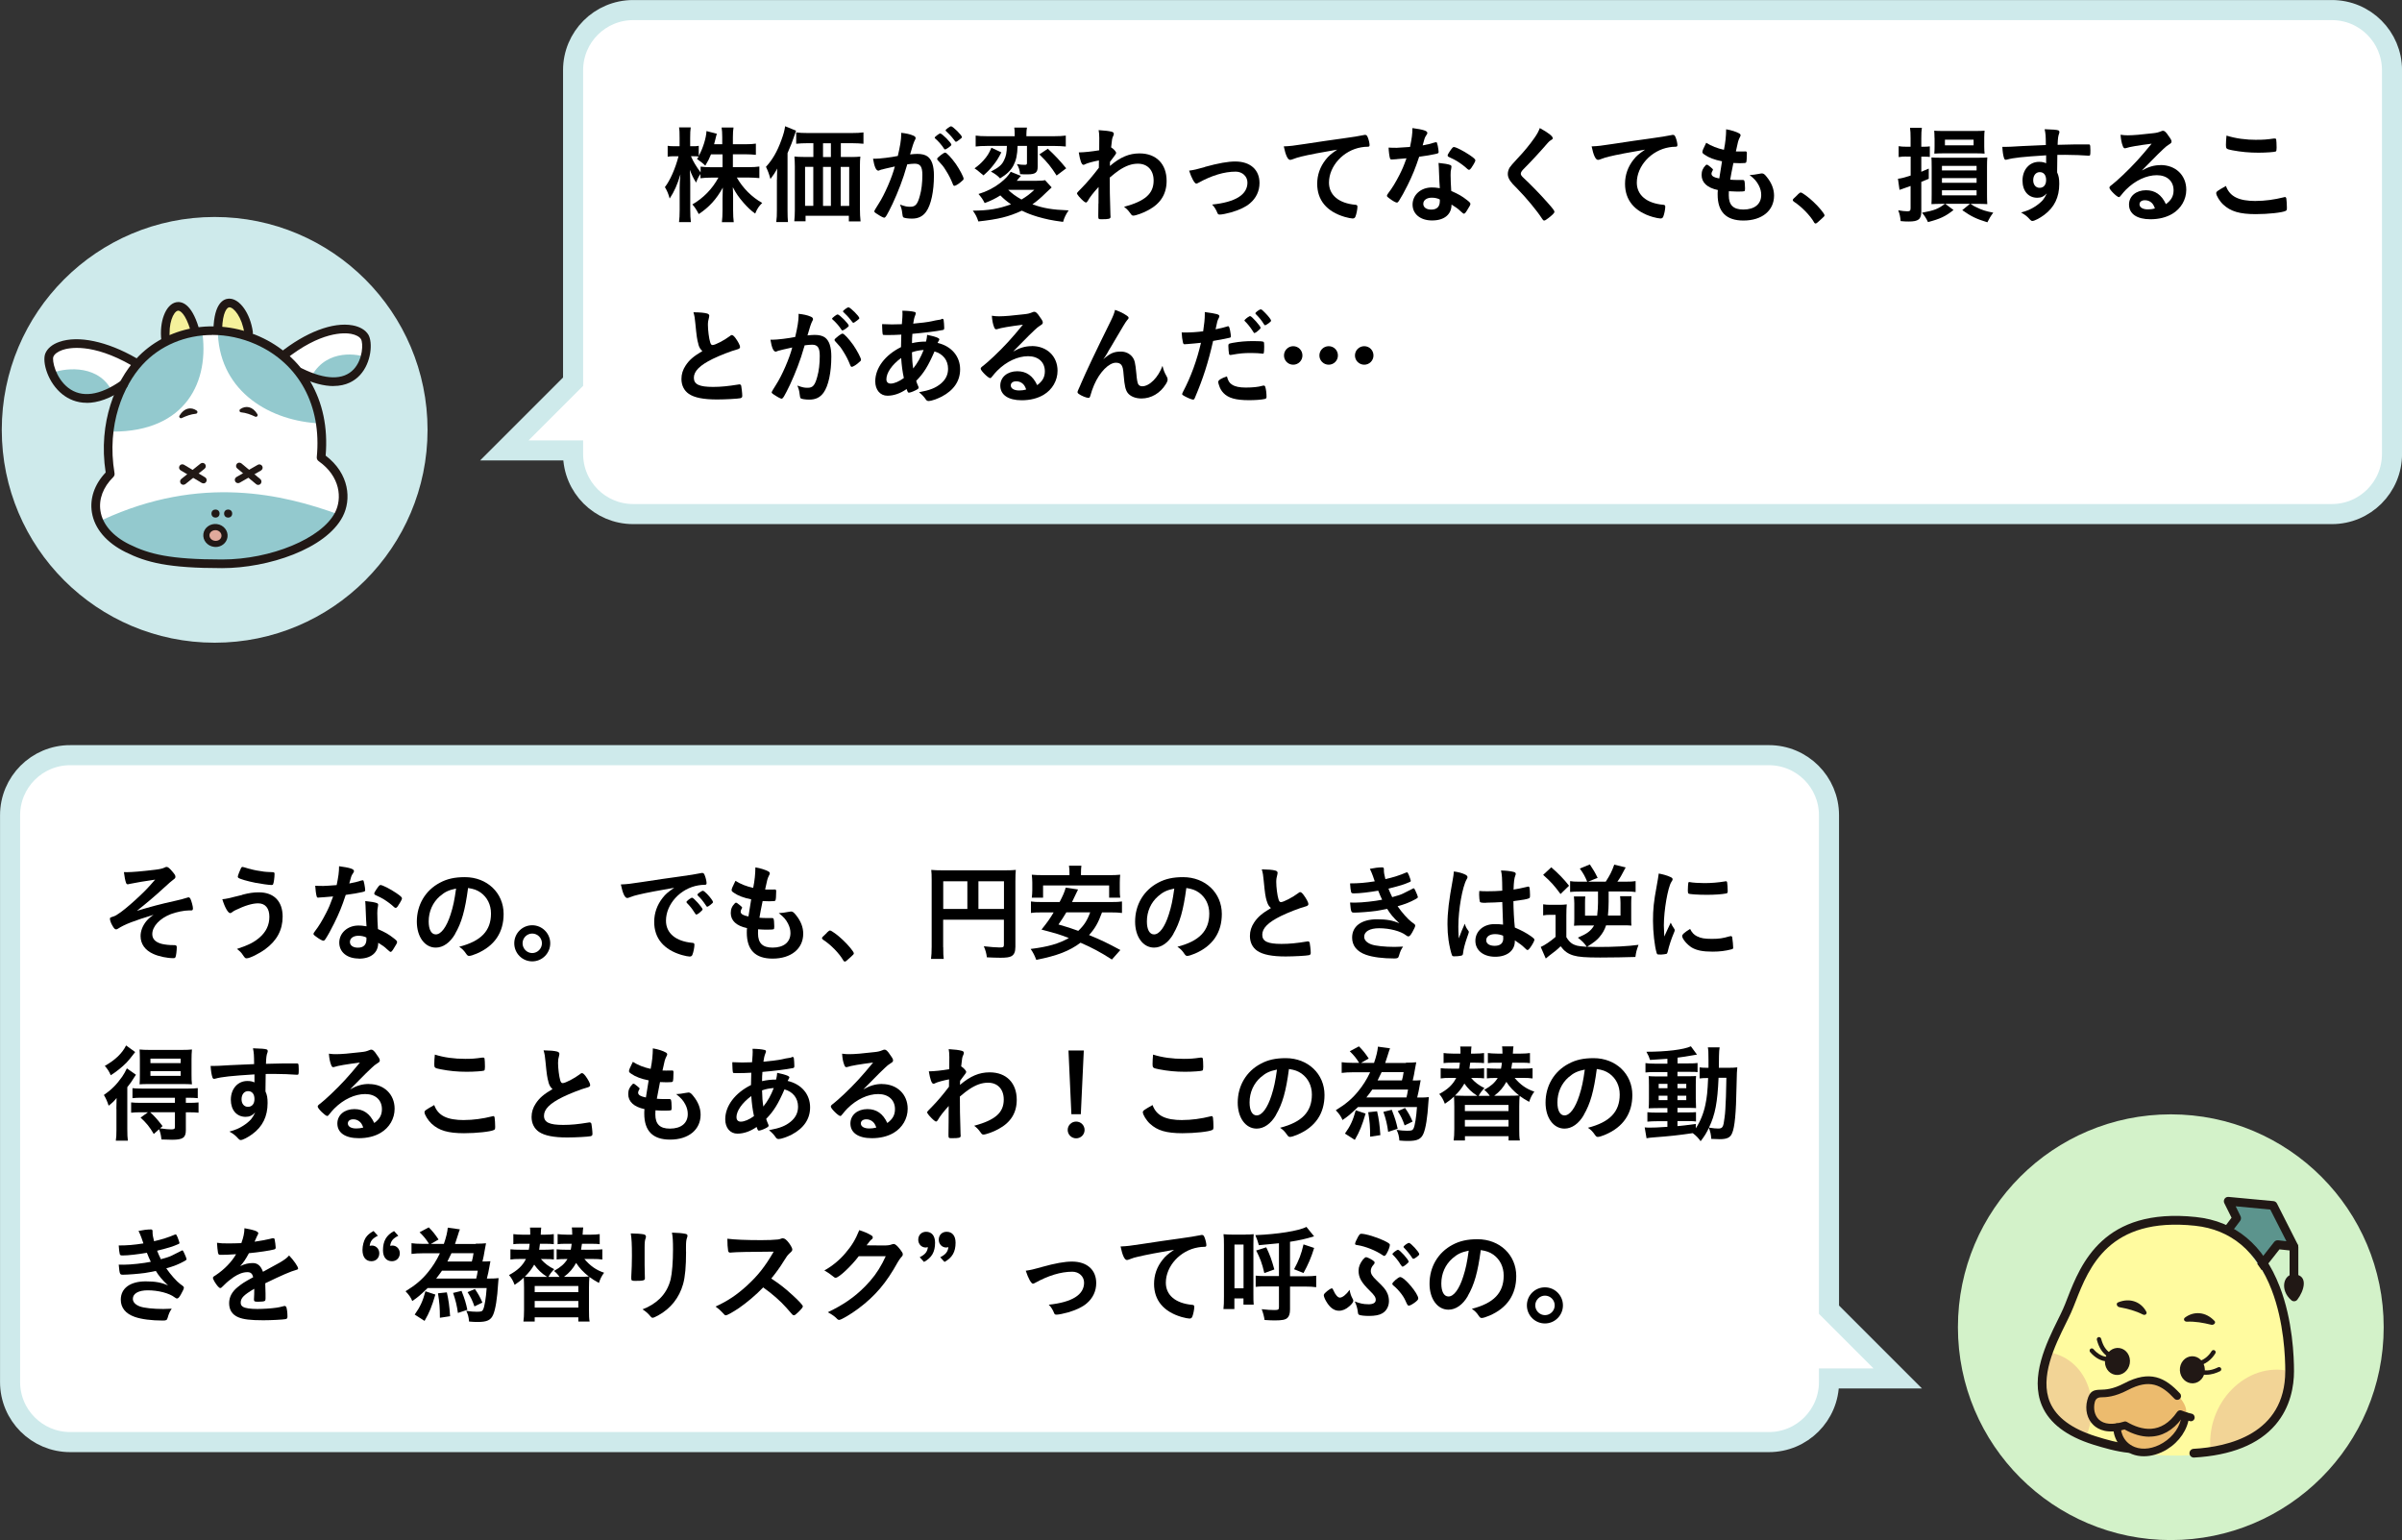 <?xml version="1.0" encoding="UTF-8"?>
<svg id="_レイヤー_2" data-name="レイヤー 2" xmlns="http://www.w3.org/2000/svg" width="338.49" height="217.05" viewBox="0 0 338.49 217.05">
  <rect x="0" y="0" width="338.49" height="217.05" fill="#333333" stroke="none"/>
  <defs>
    <style>
      .cls-1 {
        fill: #211815;
      }

      .cls-2 {
        fill: #f5f19b;
      }

      .cls-3 {
        fill: #e0a99c;
      }

      .cls-4 {
        fill: #ecbb6e;
      }

      .cls-5 {
        fill: #93c9ce;
      }

      .cls-6 {
        fill: #5c948d;
      }

      .cls-7, .cls-8 {
        fill: #fff;
      }

      .cls-9 {
        fill: #d3f2c9;
      }

      .cls-10 {
        fill: #fffb9f;
      }

      .cls-11 {
        fill: #ceeaeb;
      }

      .cls-12 {
        fill: #f2d496;
      }

      .cls-8 {
        stroke: #ceeaeb;
        stroke-miterlimit: 10;
        stroke-width: 2.83px;
      }
    </style>
  </defs>
  <g id="_レイヤー_1-2" data-name="レイヤー 1">
    <g>
      <path class="cls-8" d="M9.89,106.43h239.38c4.68,0,8.47,3.79,8.47,8.47v69.68s9.69,9.69,9.69,9.69h-9.69s0,.5,0,.5c0,4.68-3.79,8.47-8.47,8.47H9.89c-4.68,0-8.47-3.79-8.47-8.47v-79.87c0-4.68,3.79-8.47,8.47-8.47Z"/>
      <circle class="cls-9" cx="305.91" cy="187.05" r="30"/>
      <g>
        <path d="M26.64,128.31c-.69,0-1.79.23-2.54.51-1.59.61-2.64,1.74-2.64,2.83,0,.69.45,1.15,1.35,1.38.4.1,1.11.18,1.6.17h.15c.26,0,.35.09.35.29,0,.49-.09,1.18-.17,1.38-.06.12-.13.17-.29.17-.91,0-2.07-.24-2.85-.6-1.15-.51-1.79-1.4-1.79-2.51,0-.71.27-1.42.78-2.07.29-.34.51-.56,1.05-.93-2.73.83-4.09,1.35-5.01,1.95-.12.08-.19.1-.27.1-.16,0-.3-.13-.51-.51-.21-.34-.36-.76-.36-.99,0-.14.06-.18.42-.29.34-.1.58-.25,1.15-.66.69-.51,1.77-1.44,2.7-2.33.77-.73,1.2-1.18,2.1-2.23-.87.11-3.23.51-3.57.6-.21.06-.22.06-.27.06-.14,0-.2-.06-.26-.21-.12-.33-.22-.88-.3-1.51.21.01.32.01.45.01.67,0,2.13-.12,3.93-.34.67-.08,1.06-.17,1.33-.3.18-.09.21-.1.32-.1.18,0,.42.19.84.7.3.35.39.51.39.68s-.06.24-.25.38q-.27.17-1.53,1.33c-1.04.96-2.27,2.01-3.65,3.1,2.12-.63,3.22-.93,5.52-1.44.51-.11,1.01-.24,1.58-.42.07-.03.13-.04.18-.04.12,0,.18.06.26.19.16.34.36,1.08.36,1.35,0,.21-.06.3-.22.3h-.35Z"/>
        <path d="M34.14,126.1c.97-.25,1.62-.34,2.33-.34,2.13,0,3.36,1.26,3.36,3.42,0,1.88-.81,3.39-2.45,4.59-.87.64-2.19,1.29-2.62,1.29-.2,0-.24-.04-.55-.49-.22-.35-.45-.55-.82-.83,1.72-.58,2.44-.96,3.22-1.64.9-.79,1.35-1.75,1.35-2.89,0-1.21-.57-1.9-1.58-1.9-.81,0-1.86.31-3.22.97-.2.09-.3.17-.55.35-.06.03-.12.06-.18.06-.29,0-.77-.84-1.1-1.96.56-.04.84-.12,2.82-.61ZM35.15,122.44c.54.17,1.35.32,2.08.41.3.03.41.04,1.17.07.22,0,.29.06.29.23,0,.5-.11,1.31-.2,1.46-.03.09-.1.12-.21.12-.35,0-1.56-.17-2.27-.31-1.19-.24-2.22-.54-2.43-.71-.04-.04-.07-.11-.07-.17,0-.12.31-.93.46-1.21.07-.12.12-.15.21-.15q.08,0,.96.27Z"/>
        <path d="M45.62,126.45c-.27.02-.43.03-.61.04-.14.02-.15.02-.17.02-.12,0-.18-.04-.22-.2-.08-.24-.18-1.04-.2-1.48.17.01.6.03,1.14.03.16,0,1.35-.07,1.88-.12.25-1.21.34-1.84.34-2.66,1.54.21,2.1.39,2.1.68,0,.11-.01.13-.24.48-.12.18-.17.34-.42,1.27.7-.12,1.12-.23,1.68-.41.1-.03.15-.04.22-.04.11,0,.13.08.22.51.07.38.12.69.12.86,0,.18-.04.21-.43.3-.51.12-1.38.27-2.31.39-.55,1.68-.93,2.58-1.62,3.99-.53,1.05-.83,1.61-1.23,2.23-.12.18-.2.24-.3.24-.15,0-.57-.22-1.09-.62-.24-.16-.3-.24-.3-.34s.06-.19.26-.46c.43-.54,1-1.47,1.5-2.46.42-.82.57-1.17,1-2.36-.58.04-.63.06-1.32.11ZM50.55,135.09c-1.63,0-2.74-.9-2.74-2.24s1.15-2.41,2.7-2.41c.36,0,.53.01,1.14.11-.06-.72-.06-1.01-.12-2.4,0-.29-.03-.68-.06-1.16.77.08,1.35.17,1.64.29.12.04.18.12.18.24,0,.08-.02.14-.03.24-.07.32-.09.54-.09.95,0,.55.04,1.5.09,2.23,1.07.48,1.5.72,2.25,1.31.33.25.45.39.45.51,0,.15-.08.29-.5.96-.18.3-.31.44-.42.44q-.09,0-.51-.39c-.33-.33-.71-.58-1.23-.9,0,1.4-1.02,2.24-2.74,2.24ZM50.52,131.88c-.72,0-1.21.35-1.21.87,0,.5.45.81,1.12.81.79,0,1.21-.4,1.21-1.2,0-.12,0-.24-.02-.24-.3-.15-.71-.24-1.11-.24ZM56.13,127.62c-.18.26-.27.33-.38.33-.08,0-.13-.03-.24-.13-.38-.36-.9-.75-1.46-1.1q-.36-.22-1.02-.52c-.21-.09-.29-.15-.29-.27,0-.1.07-.24.3-.58.36-.53.45-.62.58-.62.29,0,1.39.57,2.19,1.11.65.44.84.62.84.78,0,.12-.24.57-.54,1Z"/>
        <path d="M64.14,131.62c-.72,1.25-1.71,1.93-2.73,1.93-1.56,0-2.67-1.53-2.67-3.66,0-2.37,1.2-4.41,3.26-5.49,1-.54,2.08-.78,3.51-.78,3.13,0,5.46,2.22,5.46,5.19,0,2.62-1.29,4.51-3.78,5.58-.49.21-.88.33-1.08.33-.18,0-.25-.06-.45-.34-.26-.39-.54-.68-.95-.95,3.09-.79,4.48-2.25,4.48-4.68,0-1.25-.53-2.29-1.46-2.96-.53-.36-.95-.51-1.77-.64-.42,3.16-.91,4.89-1.83,6.46ZM61.98,126.31c-1,.88-1.57,2.14-1.57,3.55,0,1.16.38,1.83,1,1.83.75,0,1.52-1.04,2.09-2.82.36-1.12.54-1.98.77-3.64-1.07.22-1.59.48-2.28,1.08Z"/>
        <path d="M77.54,132.94c0,1.41-1.14,2.55-2.54,2.55s-2.53-1.14-2.53-2.55,1.14-2.54,2.53-2.54,2.54,1.14,2.54,2.54ZM73.64,132.94c0,.76.62,1.38,1.36,1.38s1.37-.62,1.37-1.38-.62-1.37-1.37-1.37-1.36.62-1.36,1.37Z"/>
        <path d="M89.85,126.12c-.39.09-.53.13-1.07.33-.19.08-.3.11-.39.11-.33,0-.63-.62-.9-1.91.96-.04,1.3-.09,2.97-.34,1.8-.27,4.08-.62,5.28-.77,1.35-.18,2.43-.36,3-.48.1-.03.15-.03.22-.03.2,0,.27.09.4.46.12.32.21.77.21.97,0,.18-.06.24-.27.24-.32,0-.6.03-.89.08-2.53.42-4.56,2.64-4.56,4.98,0,1.76,1.38,2.91,3.72,3.12.21.01.29.09.29.27,0,.38-.15,1.09-.29,1.42-.07.17-.19.24-.39.24s-.65-.09-1.11-.22c-2.55-.75-3.88-2.37-3.88-4.66,0-1.25.41-2.4,1.19-3.39.42-.54.78-.84,1.63-1.42-1.96.33-4.04.72-5.17,1ZM97.53,126.51c.21,0,1.48,1.42,1.48,1.65,0,.08-.09.17-.36.41-.29.24-.3.24-.42.29q-.08.03-.11.03c-.06,0-.08-.01-.35-.43-.24-.38-.49-.71-.97-1.2-.03-.03-.07-.11-.07-.12.03-.08.04-.12.06-.12.04-.06.3-.27.36-.31.15-.08.24-.13.25-.15.02-.03.04-.03.04-.03h.08ZM100.1,127.54c-.22.16-.36.25-.44.25-.06,0-.09-.03-.16-.15-.45-.67-.68-.96-1.16-1.42-.03-.04-.06-.09-.06-.12,0-.08.09-.17.3-.32.21-.15.39-.24.46-.24.11,0,.29.14.6.45.44.45.84,1,.84,1.14,0,.09-.11.2-.39.41Z"/>
        <path d="M105.86,126.75c-1.06-.21-1.88-.53-2.43-.92-.27-.18-.33-.25-.33-.39,0-.17.12-.46.54-1.3.73.46,1.56.79,2.5.99.21-1.05.3-1.92.31-2.89.77.13,1.44.36,1.82.57.16.09.22.18.21.3,0,.06-.03.12-.11.27-.22.46-.24.51-.55,1.98.15.01.35.01.46.01h.11c.36-.01.63-.01.77-.01h.04c.13,0,.18.06.18.25,0,.66-.04,1.2-.11,1.3-.04.08-.24.11-.87.11-.29,0-.51-.02-.93-.03q-.32,1.54-.45,2.35c.51.04.62.04.87.04h.84c.15-.01.22.02.27.09.06.09.11.57.11,1.11,0,.27-.02.34-.11.39-.07.03-.4.05-.97.05-.27,0-.68-.01-1.2-.05-.01.27-.01.45-.01.57,0,1.38.64,2.01,2.05,2.01,1.57,0,2.52-.76,2.52-2.05,0-.46-.11-.88-.35-1.35-.3-.57-.58-.9-1.3-1.47h.13c.24,0,.75-.07,1.2-.16.24-.04.33-.06.4-.06.22,0,.38.11.68.48.69.84,1.04,1.72,1.04,2.65,0,2.12-1.71,3.51-4.31,3.51-2.43,0-3.64-1.21-3.64-3.67,0-.21,0-.38.03-.63-1.49-.31-2.29-1.05-2.29-2.12,0-.55.16-.96.58-1.38.04-.06.11-.08.17-.08.09,0,.19.08.54.36.27.22.31.27.31.34q0,.06-.09.19c-.06.11-.12.27-.12.36,0,.19.12.36.35.46.21.1.27.12.75.23l.39-2.43Z"/>
        <path d="M116.52,131.44c.27-.24.34-.3.45-.3.2,0,1.1.66,1.76,1.29.75.69,1.59,1.7,1.59,1.91,0,.14-.03.17-.46.56-.57.52-.69.62-.79.62-.09,0-.18-.06-.26-.21-.53-.93-1.72-2.16-2.79-2.85-.12-.09-.18-.15-.18-.24,0-.11.03-.15.69-.76Z"/>
        <path d="M132.92,133.48c0,.88.02,1.35.07,1.66h-1.79c.06-.46.09-.97.09-1.74v-9.41c0-.61-.01-.99-.06-1.39.46.04.84.06,1.62.06h8.73c.78,0,1.23-.02,1.57-.06-.04.41-.06.79-.06,1.58v9.24c0,.74-.18,1.14-.58,1.35-.27.15-.75.21-1.52.21-.53,0-1.35-.03-1.92-.06-.07-.57-.18-.97-.43-1.56.96.1,1.66.17,2.19.17.55,0,.64-.04.64-.39v-3.52h-8.56v3.87ZM136.32,124.2h-3.4v3.9h3.4v-3.9ZM141.48,128.1v-3.9h-3.6v3.9h3.6Z"/>
        <path d="M155.3,128.58c-.54,1.47-.97,2.25-1.83,3.2,1.7.7,2.58,1.12,4.41,2.11l-1.19,1.34c-1.62-1.04-2.8-1.67-4.42-2.37-1.57,1.17-3.27,1.83-6.24,2.42-.22-.6-.43-1.02-.79-1.54,2.45-.3,3.97-.74,5.38-1.54-1.29-.5-1.62-.6-3.85-1.19.85-1.06,1.2-1.56,1.71-2.42h-1.63c-.72,0-1.14.01-1.57.08v-1.62c.43.06.73.08,1.57.08h2.47c.45-.86.72-1.47.86-2.03l1.74.26q-.15.3-.3.62c-.11.21-.29.6-.55,1.15h5.47c.84,0,1.15-.02,1.57-.08v1.62c-.45-.06-.88-.08-1.57-.08h-1.23ZM150.71,123.1c0-.45-.01-.75-.07-1.09h1.75c-.04.3-.06.64-.06,1.08v.25h3.88c.72,0,1.15-.01,1.65-.06-.04.36-.06.69-.06,1.09v1.07c0,.43.01.72.06,1.07h-1.56v-1.72h-9.31v1.72h-1.59c.04-.33.07-.65.07-1.07v-1.07c0-.33-.03-.72-.07-1.09.49.04.93.06,1.65.06h3.66v-.24ZM150.27,128.58c-.44.72-.59.98-1.11,1.71,1.41.41,1.71.51,2.79.9.82-.78,1.26-1.46,1.68-2.61h-3.36Z"/>
        <path d="M165.36,131.62c-.72,1.25-1.71,1.93-2.73,1.93-1.56,0-2.67-1.53-2.67-3.66,0-2.37,1.2-4.41,3.25-5.49,1.01-.54,2.09-.78,3.51-.78,3.14,0,5.46,2.22,5.46,5.19,0,2.62-1.29,4.51-3.78,5.58-.5.21-.89.33-1.08.33-.18,0-.26-.06-.45-.34-.25-.39-.54-.68-.95-.95,3.09-.79,4.49-2.25,4.49-4.68,0-1.25-.53-2.29-1.46-2.96-.53-.36-.95-.51-1.77-.64-.42,3.16-.92,4.89-1.83,6.46ZM163.2,126.31c-1.01.88-1.58,2.14-1.58,3.55,0,1.16.38,1.83,1.01,1.83.75,0,1.52-1.04,2.08-2.82.36-1.12.54-1.98.77-3.64-1.06.22-1.59.48-2.28,1.08Z"/>
        <path d="M178.52,127.02c-.2-.66-.26-1.06-.44-2.91-.06-.72-.12-1.08-.27-1.59.91.02,1.5.06,1.9.17.23.06.33.17.33.33,0,.06-.01.13-.04.25-.1.36-.15.63-.15,1.02,0,.74.15,1.94.32,2.46.09.28.18.39.34.39.36,0,1.68-.69,2.4-1.24.2-.15.22-.17.3-.17.13,0,.27.1.49.39.38.51.68,1.07.68,1.28,0,.17-.11.27-.36.34-.93.25-2.46.85-3.49,1.35-1.83.9-2.65,1.72-2.65,2.65s.76,1.29,2.7,1.29c1.12,0,2.14-.1,3.53-.33.06-.01.16-.03.2-.03.12,0,.19.06.25.18.04.15.15,1.07.15,1.43,0,.21-.06.29-.26.34-.33.08-2.14.18-3.28.18-1.92,0-3.2-.26-3.99-.79-.68-.47-1.04-1.2-1.04-2.1,0-.69.2-1.31.6-1.91.53-.78,1.1-1.27,2.36-2.02-.31-.29-.44-.5-.57-.96Z"/>
        <path d="M194.22,125.53c-1.29.22-2.62.38-3.44.38-.24,0-.34-.05-.38-.18-.06-.23-.12-.67-.15-1.23,1.22,0,2.15-.08,3.48-.29q-.07-.22-.27-.78c-.13-.36-.26-.66-.42-.98.64-.13,1.23-.21,1.77-.21.13,0,.21.09.21.24v.21c0,.27.06.63.21,1.21,1.12-.25,2.09-.57,2.85-.9.12-.04.15-.06.2-.06.07,0,.12.07.26.39.13.34.27.74.27.81s-.03.11-.12.15c-.88.38-1.29.51-3.03.95.21.52.27.66.53,1.2.82-.22,1.23-.36,1.53-.51l1.41-.71s.04-.03.04-.03c.02,0,.04.01.06.01.06,0,.12.09.25.38.18.36.33.77.33.86q0,.11-.31.27c-.82.45-1.47.71-2.55,1.01.6.88,1.46,1.84,1.96,2.21.51.36.52.39.52.54,0,.13-.15.45-.43.95-.26.44-.38.55-.54.55-.09,0-.11,0-.33-.16-.76-.59-2.31-.99-3.79-.99-1.29,0-2.1.45-2.1,1.2,0,.46.36.84,1.01,1.08.58.21,1.88.35,3.27.35.33,0,.62-.02,1.2-.04-.27.39-.4.66-.58,1.29-.09.32-.2.38-.66.38-1.61,0-3.03-.18-3.99-.52-1.28-.45-1.95-1.29-1.95-2.42,0-1.61,1.32-2.58,3.51-2.58,1.35,0,2.21.15,3.15.57-.84-.79-1.29-1.33-1.72-2.04-.72.15-1.08.21-1.56.29-.86.12-2.42.24-3.04.24-.48,0-.5-.01-.63-1.42.33.01.59.01.73.01.96,0,2.79-.2,3.79-.41-.18-.38-.38-.81-.54-1.24Z"/>
        <path d="M206.93,131.19c.04.06.06.11.06.16q0,.09-.25.78c-.32.91-.51,1.66-.57,2.25-.02.19-.08.27-.27.31-.21.06-.61.09-1,.09-.15,0-.22-.03-.27-.12-.13-.28-.38-1.32-.5-2.16-.1-.71-.15-1.44-.15-2.21,0-1.73.2-3.36.74-6.3.09-.48.12-.71.16-1.17.69.09,1.17.23,1.61.44.22.12.31.22.31.36,0,.09-.03.17-.11.29-.61,1.05-1.18,4.29-1.18,6.69,0,.36.01.93.06,1.65.36-.93.52-1.35.85-2.07.11.41.21.6.51,1.01ZM209.45,127.24c-.72,0-.87-.03-.92-.2-.04-.13-.09-.61-.09-.96,0-.12,0-.24.02-.51.4.03.64.04,1.14.04.81,0,1.32-.02,2.1-.08-.02-1.9-.03-2.14-.18-2.85.74.02,1.29.08,1.77.2.22.06.31.13.31.29,0,.06-.02.11-.06.22-.15.35-.22.93-.25,1.98.55-.08,1.03-.18,1.93-.39.08-.03.11-.03.15-.03.09,0,.13.04.17.15.03.14.07.71.07,1.02,0,.38-.02.43-.17.49-.24.12-.9.23-2.17.39,0,1.04.09,2.74.2,3.72.95.41,1.59.75,2.25,1.21.42.3.51.41.51.51,0,.16-.27.67-.59,1.11-.18.25-.27.33-.38.33s-.1,0-.45-.33c-.33-.33-.68-.58-1.34-1.02v.12c0,1.32-1.09,2.19-2.76,2.19s-2.8-.9-2.8-2.25,1.14-2.35,2.66-2.35c.55,0,.84.01,1.24.07q-.06-1.17-.11-3.18c-.64.04-1.66.09-2.26.09ZM210.68,131.65c-.75,0-1.24.34-1.24.87,0,.48.46.78,1.19.78.79,0,1.21-.36,1.21-1.05,0-.21-.02-.38-.02-.38-.39-.15-.73-.22-1.14-.22Z"/>
        <path d="M222.65,125.65c-.66,0-1.04.02-1.39.06v-1.53c.34.06.64.08,1.26.08h1.15c-.36-.84-.53-1.14-1.04-1.85l1.41-.58c.48.71.72,1.11,1.1,1.89l-1.35.54h2.49c.59-.92.84-1.39,1.2-2.4l1.61.39c-.62,1.18-.78,1.47-1.17,2.01h1.15c.73,0,1.05-.02,1.42-.08v1.54c-.39-.06-.76-.08-1.41-.08h-2.39v1.44c0,.69-.03,1.21-.1,1.95h1.77v-1.79c0-.36-.03-.65-.06-.93h1.61c-.03.3-.04.58-.04.99v2.16c0,.42,0,.74.03.99-.31-.03-.6-.04-.96-.04h-2.61c-.21.65-.51,1.16-.96,1.68-.36.42-.72.71-1.71,1.34.43.01,1.02.03,1.62.03,2.14,0,4.17-.1,5.62-.3-.29.81-.33.96-.44,1.71-1.33.04-3.24.08-4.96.08-2.07,0-3.06-.08-3.76-.29-.8-.24-1.29-.6-1.82-1.3-.49.48-.72.67-1.63,1.35-.21.17-.27.21-.46.38l-.71-1.63c.51-.21,1.46-.85,2.09-1.42v-3.11h-.78c-.4,0-.62.02-.97.08v-1.56c.39.06.63.07,1.14.07h1.08c.42,0,.76-.01,1.11-.06-.04.42-.06.79-.06,1.56v3.06c.46.75.83,1.02,1.56,1.21.27.06.57.09,1.32.15-.36-.53-.66-.83-1.26-1.29,1.33-.57,1.81-.93,2.29-1.72h-1.88c-.38,0-.65.02-.95.04.03-.31.04-.63.04-1v-2.15c0-.32-.03-.69-.06-.98h1.61c-.03.2-.04.51-.04.92v1.79h1.71c.08-.74.12-1.21.12-1.82v-1.58h-2.54ZM218.6,122.23c1.02.88,1.82,1.71,2.51,2.6l-1.2,1.17c-.86-1.17-1.35-1.73-2.45-2.7l1.14-1.06Z"/>
        <path d="M235.94,130.9c.04.07.06.13.06.21,0,.1-.02.12-.15.45-.3.69-.66,1.77-.84,2.58-.04.16-.09.25-.15.29-.08.03-.59.1-.75.1h-.06c-.08,0-.18-.01-.3-.01-.2,0-.24-.04-.3-.23-.29-.97-.51-2.99-.51-4.5,0-1.65.1-2.67.52-4.92.15-.81.22-1.26.29-1.76.63.12,1.17.27,1.62.48.25.11.33.18.33.33,0,.11-.02.15-.18.39-.49.79-1.05,3.98-1.05,6.12,0,.34.02.81.06,1.56.42-.94.57-1.23.91-1.96.13.32.22.46.49.87ZM239.19,131.97c.48.26,1.05.35,2.05.35s1.53-.08,2.46-.35c.09-.03.16-.04.21-.04.11,0,.18.06.2.21.07.51.13,1.11.13,1.41,0,.15-.04.2-.26.25-.81.21-1.63.32-2.64.32-1.38,0-2.23-.17-2.94-.58-.66-.41-1.35-1.23-1.35-1.63,0-.21.32-.5,1.12-.99.27.54.53.81,1.01,1.06ZM238.14,124.32c.33.08,1.29.14,2.03.14.99,0,1.98-.08,2.91-.24q.07-.02.13-.02c.11,0,.15.04.18.17.03.15.08.81.08,1.22,0,.22-.04.3-.21.33-.62.12-1.63.19-2.71.19-1.29,0-2.45-.08-2.59-.17-.08-.04-.11-.15-.11-.42,0-.41.04-1,.07-1.12.02-.06.06-.09.15-.09.02,0,.04,0,.07.01Z"/>
        <path d="M16.4,156.29c0-.57.02-.99.03-1.54-.39.48-.62.69-1.12,1.08-.2-.62-.36-.99-.67-1.51,1.05-.72,1.8-1.47,2.58-2.58.24-.36.46-.74.66-1.17l1.28.9c-.12.18-.16.24-.29.43-.33.54-.4.65-.93,1.32v5.91c0,.78.02,1.19.08,1.63h-1.7c.07-.44.09-.82.09-1.53v-2.94ZM19.05,148.27c-.77,1-.86,1.09-1.23,1.5-.66.66-1.38,1.24-2.21,1.77-.25-.58-.46-.88-.84-1.32,1.46-.82,2.45-1.77,3-2.88l1.28.93ZM19.85,156.76c-.6,0-.93.01-1.37.06v-1.45c.39.04.77.06,1.38.06h4.79v-.72h-4.63c-.56,0-.98.01-1.35.06v-1.41c.38.04.6.06,1.37.06h6.44c.67,0,1.04-.02,1.39-.07v1.42c-.38-.04-.78-.06-1.37-.06h-.31v.72h.38c.6,0,1.04-.01,1.41-.06v1.45c-.35-.04-.77-.06-1.37-.06h-.42v2.52c0,1.06-.42,1.35-1.94,1.35-.29,0-.84-.02-1.5-.04-.06-.6-.13-.9-.33-1.44l-.75.67c-.6-1.02-1-1.51-1.86-2.31l1.04-.75h-.99ZM21,152.78c-.58,0-1.08.01-1.33.04.03-.41.04-.78.04-1.41v-2.16c0-.6-.02-.93-.04-1.34.4.04.77.06,1.46.06h4.44c.72,0,1.11-.02,1.48-.06-.04.46-.06.81-.06,1.43v2.07c0,.63.01.99.06,1.41-.31-.03-.82-.04-1.32-.04h-4.73ZM21.17,156.76c.62.57.95.93,1.74,1.95l-.36.31c.74.11,1.23.15,1.56.15.44,0,.54-.06.54-.36v-2.06h-3.48ZM21.2,149.83h4.26v-.63h-4.26v.63ZM21.2,151.63h4.26v-.67h-4.26v.67Z"/>
        <path d="M35.85,151.42c-3.29.21-4.56.34-5.51.6-.06.01-.12.03-.16.03-.11,0-.2-.07-.24-.2-.13-.38-.21-.87-.26-1.62h.36c.48,0,.93-.02,2.37-.11,1.11-.06,2.05-.1,3.4-.15-.01-1.35-.03-1.56-.16-2.23,1.15.03,1.74.08,1.95.17.09.04.13.12.13.27,0,.03-.01.09-.04.16-.13.33-.18.66-.21,1.59,2.19-.06,2.52-.06,4.02-.06.4,0,.46,0,.51.05.06.06.09.28.09.79,0,.69-.02.76-.21.76h-.06c-.64-.06-2.25-.12-3.3-.12q-.34,0-1.09.01l-.03,2.46c.23.5.3.92.3,1.63,0,1.88-.69,3.31-2.14,4.38-.6.45-1.37.84-1.63.84-.13,0-.21-.04-.33-.17-.42-.48-.74-.72-1.28-1.02.9-.25,1.37-.46,1.95-.83.44-.28.83-.6,1.11-.92.19-.24.34-.46.57-.95-.43.45-.79.62-1.35.62-1.26,0-2.08-.96-2.08-2.41,0-1.53.97-2.64,2.32-2.64.44,0,.71.06,1.01.2v-1.15ZM34.04,154.93c0,.63.36,1.06.9,1.06.57,0,.92-.41.92-1.1s-.33-1.11-.9-1.11c-.54,0-.92.46-.92,1.14Z"/>
        <path d="M51.99,152.78c2.12,0,3.62,1.44,3.62,3.48,0,1.39-.73,2.66-1.96,3.39-.86.51-1.9.76-3.09.76-1.9,0-3.02-.76-3.02-2.07,0-1.19.99-2.03,2.4-2.03,1.28,0,2.19.64,2.8,1.96.77-.55,1.08-1.14,1.08-1.95,0-1.29-.91-2.13-2.36-2.13s-3.04.73-4.35,2.04c-.24.24-.46.5-.73.84-.11.15-.18.21-.27.21-.27,0-1.34-1.05-1.34-1.32,0-.13.06-.21.39-.45.35-.27.84-.71,1.47-1.3,1.46-1.38,2.52-2.54,4.09-4.46-1.88.24-3.13.45-3.6.62-.07.01-.12.03-.16.03-.12,0-.2-.07-.29-.3-.18-.45-.27-.94-.32-1.6.41.06.69.07,1.02.07.72,0,1.93-.1,3.51-.29.55-.06.73-.1,1.15-.27.13-.06.21-.08.3-.08.21,0,.42.18.81.78.29.39.38.58.38.71,0,.2-.04.25-.38.46-.27.17-.43.3-.78.63-.75.72-.77.72-1.7,1.67-.66.67-.73.75-1.33,1.35.97-.54,1.74-.76,2.64-.76ZM50.55,157.98c-.22-.15-.48-.23-.77-.23-.46,0-.76.23-.76.58,0,.44.46.71,1.18.71.33,0,.62-.03.99-.13-.18-.5-.33-.72-.64-.93Z"/>
        <path d="M65.43,157.85c1.23,0,2.59-.18,3.94-.52.08-.03.12-.03.17-.03.09,0,.13.06.16.2.04.33.08.81.08,1.3,0,.3-.03.39-.17.45-.45.24-2.47.46-4.21.46-2.26,0-3.55-.38-4.59-1.35-.49-.46-.99-1.27-.99-1.6,0-.22.13-.32,1.37-1.02.54,1.49,1.79,2.12,4.25,2.12ZM65.57,149.23c.87,0,1.38-.03,2.4-.18h.11c.12,0,.17.04.2.13.03.18.06.63.06,1.17,0,.35-.03.47-.12.53-.12.08-1.42.17-2.43.17-1.33,0-2.45-.11-3.69-.35-.86-.17-.9-.21-.9-.73,0-.35.03-.92.08-1.34,1.3.41,2.73.6,4.3.6Z"/>
        <path d="M77.3,152.53c-.19-.66-.25-1.06-.43-2.91-.06-.72-.12-1.08-.27-1.59.91.02,1.5.06,1.9.17.22.06.33.17.33.33,0,.06-.02.13-.04.25-.11.36-.15.63-.15,1.02,0,.74.15,1.94.31,2.46.09.28.18.39.35.39.36,0,1.68-.69,2.4-1.24.19-.15.22-.17.3-.17.13,0,.27.1.5.39.38.51.67,1.07.67,1.28,0,.17-.11.27-.36.34-.93.25-2.46.85-3.49,1.35-1.83.9-2.66,1.72-2.66,2.65s.77,1.29,2.7,1.29c1.12,0,2.14-.1,3.52-.33.06-.01.17-.03.2-.03.12,0,.2.06.26.18.04.15.15,1.07.15,1.43,0,.21-.06.29-.26.34-.33.08-2.14.18-3.29.18-1.92,0-3.2-.26-3.99-.79-.67-.47-1.04-1.2-1.04-2.1,0-.69.2-1.31.6-1.91.52-.78,1.09-1.27,2.35-2.02-.31-.29-.43-.5-.57-.96Z"/>
        <path d="M91.4,152.26c-1.07-.21-1.88-.53-2.43-.92-.27-.18-.33-.25-.33-.39,0-.17.12-.46.54-1.3.73.46,1.56.79,2.51.99.21-1.05.3-1.92.31-2.89.77.13,1.44.36,1.81.57.17.09.22.18.21.3,0,.06-.03.12-.11.27-.22.46-.24.51-.55,1.98.15.01.34.01.46.01h.11c.36-.01.63-.01.76-.01h.04c.13,0,.18.06.18.25,0,.66-.04,1.2-.1,1.3-.04.08-.24.11-.87.11-.29,0-.51-.02-.93-.03q-.31,1.54-.45,2.35c.51.04.62.04.87.04h.84c.15-.01.22.02.27.09.06.09.11.57.11,1.11,0,.27-.02.34-.11.39-.07.03-.4.05-.97.05-.27,0-.67-.01-1.2-.05-.02.27-.02.45-.02.57,0,1.38.64,2.01,2.05,2.01,1.58,0,2.52-.76,2.52-2.05,0-.46-.1-.88-.34-1.35-.3-.57-.59-.9-1.3-1.47h.13c.24,0,.75-.07,1.2-.16.24-.04.33-.06.41-.06.22,0,.38.11.67.48.69.84,1.04,1.72,1.04,2.65,0,2.12-1.71,3.51-4.3,3.51-2.43,0-3.64-1.21-3.64-3.67,0-.21,0-.38.03-.63-1.48-.31-2.29-1.05-2.29-2.12,0-.55.17-.96.59-1.38.04-.06.1-.08.16-.08.09,0,.2.08.54.36.27.22.31.27.31.34q0,.06-.09.19c-.06.11-.12.27-.12.36,0,.19.12.36.35.46.21.1.27.12.75.23l.39-2.43Z"/>
        <path d="M105.9,151.18c-.69.04-1.33.06-1.9.06-.63,0-.68,0-.71-.09-.04-.09-.09-.72-.09-1.16v-.29c.71.03,1,.04,1.38.04s.95-.01,1.4-.03c.07-.87.09-1.17.09-1.47,0-.13,0-.22-.02-.43.72.01,1.28.06,1.71.17.12.03.18.09.18.2,0,.07-.02.13-.09.31-.12.29-.21.68-.27,1.14.96-.08,2.12-.23,2.58-.33.45-.11.77-.17.84-.17.32-.03.54-.09.63-.16.02-.02.03-.02.03-.02.03,0,.04.02.08.02.06,0,.1.06.13.16.03.23.07.75.07,1.08,0,.23-.04.29-.2.32-.88.18-2.71.41-4.29.54-.02.06-.02.09-.02.24-.03.29-.03.31-.04,1.06.66-.15,1.25-.22,1.98-.22.11-.48.12-.6.15-.95,1.15.24,1.72.45,1.72.63,0,.06-.02.1-.13.3-.04.06-.08.11-.11.21,1.94.45,3.16,1.88,3.16,3.72,0,1.64-.88,2.94-2.58,3.84-.63.33-1.51.63-1.84.63-.17,0-.29-.06-.38-.18-.31-.45-.51-.66-.99-1.07,1.56-.29,2.32-.6,3.07-1.21.69-.58,1.02-1.26,1.02-2.1,0-1.2-.71-2.1-1.91-2.44-.9,2.07-1.5,3.04-2.58,4.16.08.25.13.4.27.72.06.12.07.17.07.21,0,.15-.06.2-.4.38-.38.2-.81.34-.96.34-.13,0-.16-.04-.33-.51-.87.61-1.8.94-2.71.94-1.02,0-1.71-.82-1.71-2.02,0-1.88,1.37-3.71,3.63-4.83.02-.78.03-1.44.04-1.74ZM103.79,157.48c0,.38.23.6.6.6.51,0,1.18-.29,1.86-.78-.21-1.02-.3-1.71-.38-2.83-1.32.98-2.09,2.1-2.09,3.01ZM109.04,153.34c-.67.06-1.04.12-1.65.33.03,1.07.06,1.51.18,2.28.63-.79,1.05-1.54,1.47-2.61Z"/>
        <path d="M124.29,152.78c2.12,0,3.62,1.44,3.62,3.48,0,1.39-.74,2.66-1.96,3.39-.86.51-1.91.76-3.09.76-1.91,0-3.02-.76-3.02-2.07,0-1.19.99-2.03,2.4-2.03,1.27,0,2.19.64,2.8,1.96.76-.55,1.08-1.14,1.08-1.95,0-1.29-.92-2.13-2.36-2.13s-3.04.73-4.35,2.04c-.24.24-.46.5-.73.84-.11.15-.18.21-.27.21-.27,0-1.33-1.05-1.33-1.32,0-.13.06-.21.39-.45.34-.27.84-.71,1.47-1.3,1.46-1.38,2.52-2.54,4.1-4.46-1.88.24-3.13.45-3.6.62-.08.01-.12.03-.17.03-.12,0-.2-.07-.29-.3-.18-.45-.27-.94-.31-1.6.4.06.69.07,1.02.07.72,0,1.94-.1,3.51-.29.55-.06.73-.1,1.16-.27.13-.06.21-.08.3-.08.21,0,.42.18.81.78.29.39.38.58.38.71,0,.2-.04.25-.38.46-.27.17-.44.3-.78.63-.75.72-.76.72-1.69,1.67-.66.67-.74.75-1.34,1.35.97-.54,1.74-.76,2.64-.76ZM122.85,157.98c-.23-.15-.48-.23-.77-.23-.46,0-.77.23-.77.58,0,.44.46.71,1.19.71.33,0,.62-.03.99-.13-.18-.5-.33-.72-.64-.93Z"/>
        <path d="M133.68,158.21q0-1.63.01-2.34c-.75.83-1.26,1.49-1.51,1.95-.08.15-.18.24-.27.24-.15,0-.51-.32-.99-.86-.19-.24-.28-.38-.28-.44q0-.1.76-.85c.64-.65,1.52-1.67,2.33-2.75,0-.09,0-.43.01-1.04-.73.13-1.68.39-1.93.53-.15.08-.18.09-.26.09-.26,0-.46-.58-.66-1.75.79-.01,1.79-.12,2.88-.3,0-.54.01-1.3.01-1.72,0-.45-.03-.81-.09-1.11.95.06,1.41.12,1.83.23.22.06.31.15.31.31,0,.08-.03.15-.09.3-.15.3-.16.41-.29,1.59.36.22.71.6.71.79q0,.13-.46.7c-.04.06-.18.25-.4.54q-.02.48-.02.58c1.47-1.25,2.71-1.77,4.19-1.77,2.34,0,3.81,1.49,3.81,3.87,0,1.83-.84,3.19-2.57,4.12-.66.38-1.79.78-2.12.78-.09,0-.19-.03-.24-.09t-.23-.3c-.25-.36-.54-.64-.84-.85,2.99-.81,4.17-1.86,4.17-3.7,0-1.44-.85-2.37-2.21-2.37-.88,0-1.69.29-2.65.92q-.48.31-1.33,1.04.01.12.01.31c0,1.61,0,1.74.09,4.89.02.17.02.29.02.32,0,.29-.21.34-1.3.34-.39,0-.42-.04-.42-.47l.02-1.74Z"/>
        <path d="M152.84,159.25c0,.66-.53,1.18-1.19,1.18s-1.19-.53-1.19-1.18.53-1.18,1.19-1.18,1.19.52,1.19,1.18ZM152.31,157.03h-1.33l-.41-8.98h2.16l-.42,8.98Z"/>
        <path d="M166.65,157.85c1.23,0,2.6-.18,3.95-.52.07-.03.12-.03.16-.03.09,0,.13.06.17.2.04.33.07.81.07,1.3,0,.3-.03.39-.16.45-.45.24-2.47.46-4.21.46-2.27,0-3.55-.38-4.59-1.35-.5-.46-.99-1.27-.99-1.6,0-.22.13-.32,1.37-1.02.54,1.49,1.79,2.12,4.24,2.12ZM166.79,149.23c.87,0,1.38-.03,2.4-.18h.11c.12,0,.16.04.2.13.03.18.06.63.06,1.17,0,.35-.03.47-.12.53-.12.08-1.43.17-2.43.17-1.34,0-2.45-.11-3.69-.35-.85-.17-.9-.21-.9-.73,0-.35.03-.92.07-1.34,1.3.41,2.73.6,4.3.6Z"/>
        <path d="M179.82,157.13c-.72,1.25-1.71,1.93-2.73,1.93-1.56,0-2.67-1.53-2.67-3.66,0-2.37,1.2-4.41,3.26-5.49,1-.54,2.08-.78,3.51-.78,3.13,0,5.46,2.22,5.46,5.19,0,2.62-1.29,4.51-3.78,5.58-.49.21-.88.33-1.08.33-.18,0-.25-.06-.45-.34-.26-.39-.54-.68-.95-.95,3.09-.79,4.48-2.25,4.48-4.68,0-1.25-.53-2.29-1.46-2.96-.53-.36-.95-.51-1.77-.64-.42,3.16-.91,4.89-1.83,6.46ZM177.66,151.82c-1,.88-1.57,2.14-1.57,3.55,0,1.16.38,1.83,1,1.83.75,0,1.52-1.04,2.09-2.82.36-1.12.54-1.98.77-3.64-1.07.22-1.59.48-2.28,1.08Z"/>
        <path d="M198.14,149.77c.63,0,1.02-.02,1.44-.06-.08.36-.12.63-.2,1.07-.04.34-.2,1.09-.3,1.5.46,0,.77-.01,1.12-.04q-.07.33-.15.81c-.06.42-.21,1.1-.34,1.63h.46c.46,0,.78-.01,1.18-.06-.01.21-.01.25-.06.72-.13,2.19-.38,3.67-.69,4.41-.33.79-.87,1.05-2.17,1.05-.39,0-.71-.01-1.23-.06-.04-.6-.15-1.01-.39-1.5.68.09,1.02.12,1.46.12.63,0,.78-.04.92-.31.2-.38.4-1.67.49-3.03h-8.31c-1.16,1.09-1.29,1.22-2.18,1.83-.22-.52-.44-.84-.95-1.38,1.37-.84,2.27-1.59,3.13-2.64.68-.82,1.23-1.69,1.71-2.71h-2.42c-.61,0-1.11.03-1.59.09v-1.51c.42.06.86.09,1.5.09h.96c-.38-.62-.69-1.02-1.32-1.63l1.29-.69c.51.5.9.98,1.38,1.71l-1.08.62h1.83c.31-.88.51-1.72.55-2.29l1.71.24c-.11.24-.13.33-.3.87-.02.04-.13.45-.39,1.19h2.91ZM192.44,156.94c-.53,1.77-.81,2.47-1.52,3.71l-1.39-.89c.77-1.07,1.14-1.88,1.52-3.28l1.39.46ZM198.2,154.67c.07-.27.16-.71.22-1.11h-5.04c-.3.43-.42.58-.83,1.11h5.64ZM194.06,156.62c.26,1.12.36,1.91.46,3.36l-1.44.22c0-1.43-.06-2.14-.27-3.45l1.24-.13ZM194.7,151.1c-.24.51-.32.66-.57,1.17h3.43c.12-.43.15-.58.24-1.17h-3.1ZM196.13,156.41c.48,1.24.62,1.71.83,2.67l-1.34.44c-.13-1.01-.31-1.79-.67-2.82l1.18-.29ZM198,156.15c.5.72.72,1.11,1.06,1.92l-1.12.54c-.27-.79-.52-1.33-.97-2.01l1.04-.45Z"/>
        <path d="M213.44,151.91c.81.97,1.68,1.58,2.78,1.94-.36.48-.55.88-.73,1.44-.6-.33-.92-.53-1.34-.84-.04.45-.06.88-.06,1.51v3.15c0,.78.01,1.21.09,1.62h-1.59v-.6h-6.15v.6h-1.59c.06-.44.09-.9.09-1.62v-3.15c0-.54-.02-.93-.04-1.42-.53.5-.72.63-1.29,1.02-.22-.58-.43-.96-.79-1.38,1.2-.65,1.92-1.32,2.39-2.27h-.75c-.66,0-1.05.02-1.44.08v-1.44c.39.04.78.06,1.47.06h1.12c.07-.38.09-.53.12-.84h-1.05c-.66,0-.9.01-1.25.06v-1.42c.3.04.75.08,1.32.08h1.06v-.34c0-.33-.01-.45-.04-.66h1.59c-.03.13-.04.46-.07,1h.55c.57,0,1.01-.03,1.29-.08v1.42c-.29-.04-.68-.06-1.21-.06h-.74q-.06.55-.11.84h.78c.51,0,.93-.02,1.29-.06v1.43c-.31-.04-.62-.06-1.23-.06h-.6c.53.62,1.12,1.06,1.88,1.43-.4.42-.55.61-.82,1.09h1.57c-.25-.36-.45-.57-.78-.84.97-.55,1.47-.99,1.9-1.68h-.29c-.61,0-.93.02-1.24.06v-1.43c.36.04.79.06,1.32.06h.67c.06-.31.09-.48.13-.84h-.75c-.54,0-.94.01-1.23.06v-1.42c.29.04.82.08,1.35.08h.71c-.02-.75-.02-.78-.06-1.02h1.61c-.03.17-.06.51-.09,1.02h1.11c.53,0,.95-.03,1.3-.08v1.42c-.29-.04-.57-.06-1.21-.06h-1.29c-.04.31-.08.53-.13.84h1.65c.71,0,.98-.02,1.35-.06v1.44c-.39-.06-.81-.08-1.43-.08h-1.1ZM208.17,154.43c-.81-.52-1.29-.99-1.81-1.72-.35.62-.72,1.1-1.32,1.7.34.01.75.03,1.35.03h1.79ZM206.43,156.59h6.15v-.87h-6.15v.87ZM206.43,158.77h6.15v-.93h-6.15v.93ZM212.63,154.43c.66,0,1.02-.01,1.44-.04-.79-.63-1.34-1.21-1.79-1.92-.48.84-.9,1.34-1.71,1.96h2.05Z"/>
        <path d="M223.2,157.13c-.72,1.25-1.71,1.93-2.73,1.93-1.56,0-2.67-1.53-2.67-3.66,0-2.37,1.2-4.41,3.26-5.49,1-.54,2.08-.78,3.51-.78,3.13,0,5.46,2.22,5.46,5.19,0,2.62-1.29,4.51-3.78,5.58-.49.21-.88.33-1.08.33-.18,0-.25-.06-.45-.34-.26-.39-.54-.68-.95-.95,3.09-.79,4.48-2.25,4.48-4.68,0-1.25-.53-2.29-1.46-2.96-.53-.36-.95-.51-1.77-.64-.42,3.16-.91,4.89-1.83,6.46ZM221.04,151.82c-1,.88-1.57,2.14-1.57,3.55,0,1.16.38,1.83,1,1.83.75,0,1.52-1.04,2.09-2.82.36-1.12.54-1.98.77-3.64-1.07.22-1.59.48-2.28,1.08Z"/>
        <path d="M234.98,149.22c-.75.06-1.43.1-2.46.16-.12-.4-.22-.64-.51-1.15,2.79,0,5.28-.3,6.27-.77l.86,1.17c-.07.02-.11.02-.2.03q-.12.01-.34.06s-.12.02-.24.04c-.57.11-1.28.21-1.96.3v.81h1.5c.66,0,1.02-.01,1.32-.06v1.29c-.23-.03-.42-.04-1.04-.04h-1.79v.62h1.41c.64,0,.93-.01,1.21-.03-.03.25-.04.54-.04,1.26v1.95c.01.68.03,1.11.04,1.31-.33-.03-.62-.03-1.3-.03h-1.32v.64h1.26c.72,0,1.02-.01,1.35-.04v1.32c-.27-.04-.45-.06-1-.06h-1.61v.71c.72-.06,1.19-.12,2.58-.31v.62c.63-.95,1.09-2.08,1.35-3.31.22-1.05.31-1.88.39-3.78-.6,0-.83.02-1.2.06v-1.56c.3.04.53.06,1.02.06h.23v-1.05c0-1.2-.02-1.44-.09-1.83h1.66c-.06.31-.07.6-.09,1.18,0,.11,0,.75-.02,1.7h1.25c.62,0,.94-.01,1.35-.06-.06.52-.06.63-.11,2.7-.06,3.71-.25,5.74-.62,6.57-.25.63-.73.85-1.77.85-.22,0-.95-.03-1.17-.04-.04-.64-.11-.93-.33-1.56-.36.74-.58,1.12-1.17,1.89-.29-.43-.66-.81-1.11-1.14-2.09.3-2.99.41-5.66.61-.28.03-.51.04-.85.11l-.26-1.53c.33.03.44.03.77.03.63,0,.87-.01,2.43-.11v-.79h-1.47c-.46,0-.96.02-1.35.06v-1.33c.41.04.71.06,1.35.06h1.47v-.64h-1.24c-.65,0-.95.02-1.4.03.03-.36.04-.66.04-1.35v-1.88c0-.66-.01-.97-.04-1.3.36.03.79.04,1.41.04h1.23v-.62h-1.76c-.6,0-.91.02-1.33.06v-1.32c.39.06.75.08,1.35.08h1.74v-.66ZM233.74,152.75v.62h1.24v-.62h-1.24ZM233.74,154.42v.63h1.24v-.63h-1.24ZM236.39,153.37h1.24v-.62h-1.24v.62ZM236.39,155.05h1.24v-.63h-1.24v.63ZM242.18,151.9c-.15,3.45-.46,5.15-1.35,7.02.64.1.97.13,1.28.13.64,0,.75-.18.91-1.51.11-.75.13-1.37.2-2.97q.03-.51.04-1.69c0-.42.02-.52.02-.98h-1.1Z"/>
        <path d="M20.7,176.56c-1.29.22-2.62.38-3.44.38-.24,0-.34-.05-.38-.18-.06-.23-.12-.67-.15-1.23,1.22,0,2.15-.08,3.48-.29q-.07-.22-.27-.78c-.13-.36-.26-.66-.42-.98.64-.13,1.23-.21,1.77-.21.13,0,.21.09.21.24v.21c0,.27.06.63.21,1.21,1.12-.25,2.09-.57,2.85-.9.12-.04.15-.06.2-.06.07,0,.12.07.26.39.13.34.27.74.27.81s-.03.11-.12.15c-.88.38-1.29.51-3.03.95.21.52.27.66.53,1.2.82-.22,1.23-.36,1.53-.51l1.41-.71s.04-.03.04-.03c.02,0,.04.01.06.01.06,0,.12.09.25.38.18.36.33.77.33.86q0,.11-.31.27c-.82.45-1.47.71-2.55,1.01.6.88,1.46,1.84,1.96,2.21.51.36.52.39.52.54,0,.13-.15.45-.43.95-.26.44-.38.55-.54.55-.09,0-.11,0-.33-.16-.76-.59-2.31-.99-3.79-.99-1.29,0-2.1.45-2.1,1.2,0,.46.36.84,1.01,1.08.58.21,1.88.35,3.27.35.33,0,.62-.02,1.2-.04-.27.39-.4.66-.58,1.29-.09.32-.2.38-.66.38-1.61,0-3.03-.18-3.99-.52-1.28-.45-1.95-1.29-1.95-2.42,0-1.61,1.32-2.58,3.51-2.58,1.35,0,2.21.15,3.15.57-.84-.79-1.29-1.33-1.72-2.04-.72.15-1.08.21-1.56.29-.86.12-2.42.24-3.04.24-.48,0-.5-.01-.63-1.42.33.01.59.01.73.01.96,0,2.79-.2,3.79-.41-.18-.38-.38-.81-.54-1.24Z"/>
        <path d="M35.82,181.64c-1.48.87-1.9,1.3-1.9,1.96,0,.27.11.45.33.58.33.2,1.06.3,2.01.3.81,0,1.94-.07,2.7-.18.32-.04.5-.09,1.1-.24h.07c.11,0,.18.08.23.18.09.32.15.77.15,1.31,0,.23-.07.32-.27.36-.36.07-2.03.16-3.12.16-1.83,0-2.8-.12-3.53-.42-.87-.36-1.3-1.04-1.3-1.98,0-.87.4-1.63,1.21-2.28.64-.51.79-.62,2.18-1.39-.12-.5-.35-.71-.81-.71-.62,0-1.26.24-1.96.71-.44.3-.95.72-1.26,1.04-.45.46-.5.49-.62.49-.15,0-.46-.34-.78-.87-.15-.26-.24-.45-.24-.55,0-.14.03-.17.39-.39,1.23-.82,2.25-1.88,2.87-2.96-1.06.08-1.62.09-2.21.09-.22,0-.27-.04-.34-.3-.05-.2-.12-.99-.14-1.4.51.08.81.09,1.53.09.58,0,1.23-.01,1.9-.04.31-.85.42-1.4.44-2.1,1.33.23,1.95.45,1.95.71,0,.06-.02.09-.06.18-.1.19-.22.43-.42.9q-.03.06-.04.11c.86-.12,1.61-.27,2.13-.39.33-.09.4-.1.48-.1.12,0,.18.04.21.14.06.27.15.96.15,1.17,0,.16-.06.24-.26.28-.48.14-2.13.39-3.51.52-.45.83-.76,1.31-1.23,1.82.67-.32,1.18-.43,1.78-.43.68,0,1.12.39,1.43,1.23,1.48-.81,2.28-1.25,2.37-1.3.69-.41.98-.63,1.31-1,.61.63,1.27,1.57,1.27,1.83,0,.09-.06.15-.25.2-.74.19-2.1.78-4.38,1.89.02.27.04.96.04,1.44v.72c0,.18-.03.27-.1.32-.08.08-.48.12-.93.12-.51,0-.6-.04-.6-.29v-.06c.03-.43.04-1,.04-1.36v-.08Z"/>
        <path d="M53.24,174.16c-.77.39-1.05.75-1.15,1.42.13-.03.27-.04.31-.04.6,0,1.05.48,1.05,1.09,0,.66-.46,1.12-1.11,1.12-.79,0-1.26-.58-1.26-1.59,0-.6.18-1.28.44-1.7.25-.39.58-.67,1.12-.97l.6.66ZM56.13,174.16c-.77.39-1.05.75-1.15,1.42.13-.03.27-.04.31-.04.6,0,1.05.48,1.05,1.09,0,.66-.47,1.12-1.11,1.12-.79,0-1.26-.58-1.26-1.54,0-1.29.46-2.12,1.56-2.71l.6.66Z"/>
        <path d="M67.05,175.28c.63,0,1.02-.02,1.44-.06-.07.36-.12.63-.2,1.07-.04.34-.2,1.09-.3,1.5.46,0,.76-.01,1.12-.04q-.08.33-.15.81c-.06.42-.21,1.1-.35,1.63h.46c.46,0,.78-.01,1.19-.06-.02.21-.02.25-.06.72-.13,2.19-.38,3.67-.69,4.41-.33.79-.87,1.05-2.18,1.05-.39,0-.71-.01-1.23-.06-.04-.6-.15-1.01-.39-1.5.68.09,1.02.12,1.46.12.63,0,.78-.04.91-.31.2-.38.41-1.67.5-3.03h-8.31c-1.15,1.09-1.29,1.22-2.17,1.83-.22-.52-.44-.84-.95-1.38,1.37-.84,2.27-1.59,3.13-2.64.68-.82,1.23-1.69,1.71-2.71h-2.41c-.62,0-1.11.03-1.59.09v-1.51c.42.06.86.09,1.5.09h.96c-.38-.62-.69-1.02-1.32-1.63l1.29-.69c.51.5.9.98,1.38,1.71l-1.08.62h1.83c.31-.88.51-1.72.55-2.29l1.71.24c-.11.24-.13.33-.3.87-.02.04-.14.45-.39,1.19h2.91ZM61.35,182.45c-.53,1.77-.81,2.47-1.52,3.71l-1.39-.89c.76-1.07,1.14-1.88,1.51-3.28l1.4.46ZM67.11,180.19c.07-.27.16-.71.22-1.11h-5.04c-.3.43-.42.58-.82,1.11h5.64ZM62.97,182.14c.25,1.12.36,1.91.46,3.36l-1.44.22c0-1.43-.06-2.14-.27-3.45l1.24-.13ZM63.62,176.62c-.24.51-.31.66-.57,1.17h3.44c.12-.43.15-.58.24-1.17h-3.11ZM65.04,181.93c.48,1.24.62,1.71.82,2.67l-1.33.44c-.14-1.01-.32-1.79-.68-2.82l1.19-.29ZM66.92,181.66c.49.72.72,1.11,1.06,1.92l-1.12.54c-.27-.79-.53-1.33-.97-2.01l1.04-.45Z"/>
        <path d="M82.35,177.43c.81.97,1.68,1.58,2.78,1.94-.36.48-.55.88-.73,1.44-.6-.33-.92-.53-1.34-.84-.04.45-.06.88-.06,1.51v3.15c0,.78.01,1.21.09,1.62h-1.59v-.6h-6.15v.6h-1.59c.06-.44.09-.9.09-1.62v-3.15c0-.54-.02-.93-.04-1.42-.53.5-.72.63-1.29,1.02-.22-.58-.43-.96-.79-1.38,1.2-.65,1.92-1.32,2.39-2.27h-.75c-.66,0-1.05.02-1.44.08v-1.44c.39.04.78.06,1.47.06h1.12c.07-.38.09-.53.12-.84h-1.05c-.66,0-.9.01-1.25.06v-1.42c.3.04.75.08,1.32.08h1.06v-.34c0-.33-.01-.45-.04-.66h1.59c-.03.13-.04.46-.07,1h.55c.57,0,1.01-.03,1.29-.08v1.42c-.29-.04-.68-.06-1.21-.06h-.74q-.06.55-.11.84h.78c.51,0,.93-.02,1.29-.06v1.43c-.31-.04-.62-.06-1.23-.06h-.6c.53.62,1.12,1.06,1.88,1.43-.4.42-.55.61-.82,1.09h1.57c-.25-.36-.45-.57-.78-.84.97-.55,1.47-.99,1.9-1.68h-.29c-.61,0-.93.02-1.24.06v-1.43c.36.04.79.06,1.32.06h.67c.06-.31.09-.48.13-.84h-.75c-.54,0-.94.01-1.23.06v-1.42c.29.04.82.08,1.35.08h.71c-.02-.75-.02-.78-.06-1.02h1.61c-.03.17-.06.51-.09,1.02h1.11c.53,0,.95-.03,1.3-.08v1.42c-.29-.04-.57-.06-1.21-.06h-1.29c-.04.31-.08.53-.13.84h1.65c.71,0,.98-.02,1.35-.06v1.44c-.39-.06-.81-.08-1.43-.08h-1.1ZM77.09,179.95c-.81-.52-1.29-.99-1.81-1.72-.35.62-.72,1.1-1.32,1.7.34.01.75.03,1.35.03h1.79ZM75.35,182.11h6.15v-.87h-6.15v.87ZM75.35,184.28h6.15v-.93h-6.15v.93ZM81.54,179.95c.66,0,1.02-.01,1.44-.04-.79-.63-1.34-1.21-1.79-1.92-.48.84-.9,1.34-1.71,1.96h2.05Z"/>
        <path d="M90.84,178.34c0,.34.02,1.04.03,1.46,0,.15.01.3.01.36,0,.3-.21.36-1.38.36-.45,0-.54-.06-.54-.31v-.3c.06-1.17.09-1.81.09-2.88,0-1.74-.04-2.42-.16-3.2.77.01,1.47.06,1.81.13.21.04.33.15.33.33,0,.08-.02.12-.04.21-.12.3-.15.58-.15,1.31v2.53ZM96.68,176.39c0,2.14-.13,3.54-.42,4.59-.54,1.91-1.74,3.44-3.51,4.41-.38.21-.66.33-.77.33s-.18-.04-.29-.17c-.35-.43-.62-.67-1.14-1.02.96-.36,1.77-.87,2.43-1.51.76-.75,1.26-1.65,1.53-2.73.2-.86.33-2.47.33-4.2,0-1.21-.04-1.82-.15-2.37.9.02,1.44.08,1.9.17.2.04.29.12.29.27,0,.07-.01.13-.06.27-.12.33-.15.63-.15,1.33v.63Z"/>
        <path d="M111.6,182.45c.96.87,1.54,1.5,1.54,1.66,0,.13-.2.38-.66.83-.34.33-.49.43-.6.43-.06,0-.13-.03-.22-.1q-.16-.19-.86-.98c-.82-.93-1.95-1.92-3.25-2.85-.99,1.04-2.33,2.16-3.4,2.9-.86.58-1.67,1.03-1.85,1.03-.15,0-.17-.01-.53-.42-.21-.24-.55-.54-.93-.81,1.72-.79,3-1.65,4.42-2.95,1.54-1.41,2.57-2.71,3.77-4.79q-5.07.03-5.89.12c-.18.02-.21.02-.24.02-.16,0-.25-.08-.29-.24-.07-.48-.11-.93-.11-1.72,1.02.13,2.61.2,4.79.2.88,0,1.81-.03,2.31-.09.2-.02.22-.03.54-.14.06-.03.09-.03.18-.03.25,0,.52.21.88.69.29.41.45.72.45.88,0,.18-.04.24-.44.6-.24.24-.34.36-.81,1.12-.45.75-1.14,1.69-1.71,2.38,1.17.78,1.96,1.38,2.89,2.25Z"/>
        <path d="M121.01,177.05c-1.04,1.38-2.8,3.03-3.24,3.03-.13,0-.2-.03-.49-.28-.23-.2-.62-.47-1.11-.75,1.06-.58,2.16-1.47,2.98-2.46.89-1.04,1.41-1.9,1.94-3.22.73.24,1.12.4,1.62.69.21.12.28.2.28.33,0,.12-.04.2-.18.3-.15.1-.3.3-.69.82l2.23.02c.81,0,.96-.02,1.41-.18.06-.01.11-.03.17-.03.24,0,.49.23.93.78.29.38.36.51.36.67s-.04.24-.25.45c-.12.14-.32.42-.46.67-1.62,2.93-3.18,4.77-5.57,6.55-1.04.78-2.4,1.58-2.68,1.58-.12,0-.23-.06-.36-.21-.25-.27-.66-.55-1.24-.87,2.19-1.05,3.72-2.1,5.22-3.61,1.07-1.08,1.82-2.1,2.48-3.35.13-.25.22-.45.46-.94h-3.79Z"/>
        <path d="M129.6,177.19c.77-.39,1.07-.75,1.16-1.42-.13.03-.26.05-.3.05-.6,0-1.06-.48-1.06-1.1,0-.66.46-1.12,1.11-1.12.79,0,1.26.57,1.26,1.54,0,1.29-.46,2.12-1.56,2.71l-.6-.66ZM132.5,177.19c.76-.39,1.06-.75,1.15-1.42-.13.03-.26.05-.3.05-.6,0-1.06-.48-1.06-1.1,0-.66.46-1.12,1.11-1.12.79,0,1.26.57,1.26,1.54,0,1.29-.47,2.12-1.56,2.71l-.6-.66Z"/>
        <path d="M146.79,178.57c1.89-.53,3.25-.77,4.27-.77,2.12,0,3.42,1.16,3.42,3.03,0,1.12-.46,2.12-1.35,2.87-.58.5-1.46.92-2.61,1.26-.64.18-1.34.32-1.63.32-.18,0-.27-.04-.33-.19-.21-.53-.45-.9-.77-1.21,3.3-.35,4.98-1.4,4.98-3.11,0-.87-.72-1.54-1.65-1.54-1.62,0-3.39.54-5.25,1.57-.15.08-.24.12-.3.12-.25,0-.67-.75-1.02-1.83.74-.11.99-.17,2.24-.51Z"/>
        <path d="M160.26,177.14c-.39.09-.53.13-1.06.33-.2.08-.3.11-.39.11-.33,0-.63-.62-.9-1.91.96-.04,1.31-.09,2.97-.34,1.8-.27,4.08-.62,5.28-.77,1.35-.18,2.43-.36,3-.48.11-.03.15-.03.22-.03.2,0,.27.09.41.46.12.32.21.77.21.97,0,.18-.06.24-.27.24-.31,0-.6.03-.88.08-2.54.42-4.56,2.64-4.56,4.98,0,1.76,1.38,2.91,3.72,3.12.21.01.29.09.29.27,0,.38-.15,1.09-.29,1.42-.08.17-.2.24-.39.24s-.64-.09-1.11-.22c-2.55-.75-3.88-2.37-3.88-4.66,0-1.25.4-2.4,1.19-3.39.42-.54.78-.84,1.63-1.42-1.96.33-4.04.72-5.18,1Z"/>
        <path d="M175.5,173.99c.48,0,.79-.01,1.17-.05q-.03.32-.04,1.41v6.95c0,.81,0,1.09.04,1.57h-1.44v-.88h-1.28v1.5h-1.54c.06-.51.07-.91.07-1.74v-7.33c0-.63-.01-1.11-.06-1.48.39.04.66.06,1.24.06h1.83ZM173.96,181.57h1.28v-6.17h-1.28v6.17ZM180.23,175.22q-1.8.18-2.83.27-.17-.66-.5-1.42c3.06-.11,6.18-.6,7.2-1.16l1.08,1.33c-1.23.38-2.02.55-3.39.77v4.86h2.26c.62,0,1.04-.03,1.43-.08v1.62c-.46-.06-.88-.09-1.57-.09h-2.12v3.22c0,.6-.12.97-.38,1.21-.29.25-.74.34-1.74.34-.33,0-.87-.01-1.47-.06-.07-.5-.18-.92-.4-1.52.86.09,1.23.12,1.76.12.57,0,.67-.06.67-.41v-2.92h-2.08c-.51,0-.84.01-1.2.06v-1.58c.35.04.66.06,1.14.06h2.14v-4.65ZM178.17,179.42c-.33-1.41-.59-2.08-1.15-3.18l1.42-.45c.53,1.11.74,1.68,1.14,3.12l-1.41.51ZM185.19,175.88c-.42,1.37-.86,2.37-1.5,3.53l-1.33-.53c.69-1.28,1.02-2.13,1.33-3.5l1.5.5Z"/>
        <path d="M190.58,182.98c.11.17.13.27.13.36,0,.16-.21.46-.55.75-.48.43-.97.64-1.47.64-.69,0-1.29-.44-1.8-1.32-.2-.33-.34-.71-.34-.85,0-.12.06-.23.24-.39.29-.29.75-.6.89-.6q.12,0,.25.33c.24.57.6.98.88.98.36,0,.9-.42,1.38-1.1.06.44.2.87.39,1.2ZM192.81,183.82c.71,0,1.06-.21,1.06-.63,0-.36-.2-.66-.84-1.28-1.19-1.17-1.58-1.86-1.58-2.82,0-.56.2-1.04.62-1.58.23-.25.33-.33.46-.33.15.02.59.22.93.45.21.15.25.21.25.32s-.03.15-.15.29c-.25.27-.39.57-.39.88,0,.4.22.76.79,1.3,1.08,1.04,1.3,1.3,1.56,1.88.13.3.21.69.21,1.06,0,.75-.35,1.4-.95,1.74-.39.24-1.04.36-1.86.36-.62,0-1.17-.06-1.37-.15-.13-.04-.18-.15-.2-.39-.06-.51-.2-1.02-.44-1.5.79.3,1.25.39,1.86.39ZM195.42,176.66c-.15.25-.24.34-.35.34-.06,0-.12-.03-.21-.09-.99-.68-2.43-1.25-3.57-1.43-.26-.03-.33-.07-.33-.18,0-.15.15-.51.39-.94.21-.38.31-.48.46-.48.63,0,2.12.45,3.21.96.66.32.84.45.84.62,0,.22-.21.81-.45,1.2ZM198.26,183.76c-.34-.77-.42-.9-.76-1.38-.38-.49-.69-.84-1.17-1.23-.09-.09-.13-.15-.13-.21,0-.21.85-.96,1.11-.96.6,0,2.55,2.33,2.55,3.01,0,.15-.1.27-.39.51-.39.3-.77.51-.93.51-.12,0-.18-.06-.27-.25ZM197.28,178.07c-.29-.45-.72-.97-1-1.23-.04-.04-.06-.08-.06-.1,0-.13.62-.6.79-.6.24,0,1.5,1.4,1.5,1.67,0,.04-.04.12-.11.18-.24.24-.64.53-.75.53q-.09,0-.38-.44ZM200,176.75c0,.1-.06.18-.36.41-.22.16-.38.25-.45.25-.09,0-.12-.01-.2-.15-.23-.39-.78-1.05-1.14-1.41-.04-.04-.07-.08-.07-.11,0-.15.58-.57.78-.57.24,0,1.44,1.3,1.44,1.58Z"/>
        <path d="M206.85,182.65c-.72,1.25-1.71,1.93-2.73,1.93-1.56,0-2.67-1.53-2.67-3.66,0-2.37,1.2-4.41,3.25-5.49,1.01-.54,2.09-.78,3.51-.78,3.14,0,5.46,2.22,5.46,5.19,0,2.62-1.29,4.51-3.78,5.58-.5.21-.89.33-1.08.33-.18,0-.26-.06-.45-.34-.25-.39-.54-.68-.95-.95,3.09-.79,4.49-2.25,4.49-4.68,0-1.25-.53-2.29-1.46-2.96-.53-.36-.95-.51-1.77-.64-.42,3.16-.92,4.89-1.83,6.46ZM204.69,177.34c-1.01.88-1.58,2.14-1.58,3.55,0,1.16.38,1.83,1.01,1.83.75,0,1.52-1.04,2.08-2.82.36-1.12.54-1.98.77-3.64-1.06.22-1.59.48-2.28,1.08Z"/>
        <path d="M220.25,183.97c0,1.41-1.14,2.55-2.54,2.55s-2.54-1.14-2.54-2.55,1.14-2.54,2.54-2.54,2.54,1.14,2.54,2.54ZM216.35,183.97c0,.76.62,1.38,1.37,1.38s1.37-.62,1.37-1.38-.62-1.37-1.37-1.37-1.37.62-1.37,1.37Z"/>
      </g>
      <path class="cls-8" d="M328.61,1.42H89.23c-4.68,0-8.47,3.79-8.47,8.47v43.9s-9.69,9.69-9.69,9.69h9.69s0,.5,0,.5c0,4.68,3.79,8.47,8.47,8.47h239.38c4.68,0,8.47-3.79,8.47-8.47V9.89c0-4.68-3.79-8.47-8.47-8.47Z"/>
      <g>
        <path d="M103.34,23.56h2.13c.68,0,1.1-.03,1.54-.09v1.63c-.48-.04-.93-.08-1.56-.08h-1.62c.86,1.5,2.1,2.75,3.58,3.58-.48.48-.69.78-.99,1.5-.61-.43-1.05-.86-1.62-1.5-.74-.85-1.05-1.32-1.53-2.22.03.54.04,1,.04,1.44v1.82c0,.67.03,1.2.09,1.67h-1.67c.06-.46.09-1,.09-1.68v-1.71c0-.4.02-.88.04-1.48-.91,1.65-1.93,2.76-3.39,3.73-.38-.71-.58-1-.9-1.36,1.54-.89,2.8-2.17,3.67-3.78h-.95c-.64,0-1.11.03-1.58.09v-.6c-.25.36-.43.69-.61,1.21-.38-.58-.6-1.05-.89-1.8.03.46.06,1.27.06,1.91v3.69c0,.76.03,1.32.09,1.77h-1.67c.06-.46.09-1.02.09-1.77v-3.1c0-.57.02-.93.11-1.86-.44,1.46-.87,2.43-1.52,3.41-.18-.68-.37-1.11-.67-1.61.72-.92,1.47-2.61,1.92-4.35h-.57c-.44,0-.69.01-.96.06v-1.53c.24.04.51.06.96.06h.72v-1.16c0-.76-.01-1.14-.08-1.5h1.65c-.06.39-.08.8-.08,1.5v1.16h.43c.36,0,.54-.01.78-.06v1.42c.57-1.02,1.05-2.52,1.09-3.5l1.46.38c-.06.17-.1.34-.21.79-.08.27-.1.41-.18.69h1.15v-.99c0-.62-.03-.99-.09-1.37h1.68c-.06.36-.09.77-.09,1.37v.99h1.7c.72,0,1.14-.03,1.54-.09v1.58c-.42-.04-.9-.08-1.54-.08h-1.7v1.82ZM100.2,21.74c-.25.62-.39.9-.81,1.61q-.36-.38-1.17-.95c.12-.17.17-.24.24-.34-.2-.03-.44-.04-.71-.04h-.38c.34.79.71,1.39,1.36,2.28v-.82c.45.06.87.09,1.56.09h1.53v-1.82h-1.63Z"/>
        <path d="M109.49,25.32c0-.57.02-.99.03-1.57-.25.51-.57.99-.95,1.48-.19-.71-.34-1.11-.63-1.72.92-1,1.59-2.16,2.16-3.74.32-.87.45-1.35.54-1.98l1.54.63c-.11.32-.15.43-.27.79q-.28.88-.93,2.37v8.04c0,.79.02,1.23.06,1.67h-1.65c.08-.57.09-.99.09-1.68v-4.29ZM119.93,22.13c.54,0,.98-.02,1.31-.06-.04.38-.06.77-.06,1.35v5.98c0,.72.03,1.21.09,1.8h-1.65v-.79h-6.1v.78h-1.59c.05-.48.08-1.05.08-1.58v-6.17c0-.51-.03-.99-.06-1.38.41.04.72.06,1.3.06h1.37v-1.94h-.72c-.69,0-1.23.03-1.7.08v-1.6c.42.06.92.09,1.7.09h6.03c.79,0,1.32-.03,1.75-.09v1.6c-.42-.04-1.02-.08-1.71-.08h-1.48v1.94h1.45ZM113.45,23.51v5.5h1.16v-5.5h-1.16ZM117.09,20.19h-1.11v1.94h1.11v-1.94ZM115.98,29.02h1.11v-5.5h-1.11v5.5ZM118.47,29.02h1.2v-5.5h-1.2v5.5Z"/>
        <path d="M124.23,23.89c-.12.03-.18.06-.27.1-.08.04-.12.06-.18.06-.33,0-.57-.57-.75-1.68h.29c.63,0,2.24-.19,3.2-.39.31-1.3.48-2.31.48-3.01,0-.06,0-.15-.01-.25.64.06,1.26.19,1.68.38.24.09.36.21.36.36,0,.08-.02.14-.09.26q-.23.39-.69,2.04c.36-.04.76-.07,1.02-.07.62,0,1.1.12,1.44.36.6.44.9,1.32.9,2.69,0,2.23-.41,4.15-1.1,5.1-.48.66-1.11.97-2,.97-.54,0-1.05-.08-1.2-.17q-.12-.08-.17-.63c-.04-.41-.13-.76-.32-1.18.78.27.98.31,1.46.31.72,0,1.02-.34,1.35-1.56.23-.79.35-1.82.35-2.92,0-1.17-.29-1.59-1.08-1.59-.27,0-.71.04-1.05.09-.04.18-.06.19-.12.39-.42,1.54-1.19,3.55-1.95,5.17-.79,1.63-.99,1.96-1.18,1.96-.12,0-.53-.21-.96-.5-.35-.21-.44-.3-.44-.42q0-.07.62-1.05c.83-1.27,1.91-3.76,2.28-5.25-1.11.25-1.73.39-1.86.44ZM133.65,20.81c-.24.18-.41.25-.48.25-.04,0-.09-.03-.13-.1-.32-.51-.84-1.1-1.28-1.47-.03-.03-.04-.06-.04-.09,0-.06.11-.17.36-.36.25-.18.33-.23.43-.23.24,0,1.56,1.33,1.56,1.58,0,.09-.12.2-.42.42ZM132.06,22.4c0-.1.13-.24.57-.58.3-.22.45-.31.57-.31.2,0,.87.72,1.5,1.6.52.75,1.09,1.82,1.09,2.07,0,.15-.04.19-.52.58-.3.24-.65.43-.77.43-.1,0-.15-.04-.25-.3-.29-.72-.54-1.21-.95-1.86-.4-.64-.43-.67-1.15-1.45-.06-.08-.09-.12-.09-.18ZM134.03,17.8c.25,0,1.53,1.27,1.53,1.53,0,.07-.09.16-.39.38-.27.21-.41.28-.46.28q-.08,0-.38-.42c-.25-.34-.74-.85-1-1.08-.04-.04-.08-.07-.08-.12,0-.12.62-.57.78-.57Z"/>
        <path d="M148.19,26.42q-.21.19-.87.82c-.63.63-1.19,1.1-1.83,1.56,1.56.55,2.77.76,5.1.85-.38.55-.62,1.04-.78,1.62-1.68-.22-2.38-.38-3.58-.72-.93-.29-1.38-.45-2.23-.86-1.86.86-3.32,1.21-6.13,1.52-.21-.65-.42-1.04-.78-1.52,2.29-.03,3.58-.24,5.38-.9-.69-.48-.99-.74-1.5-1.25-.73.46-1.29.73-2.21,1.08-.25-.51-.45-.79-.87-1.28,1.14-.34,2.14-.85,3.04-1.54.73-.57,1.17-1.04,1.5-1.59l1.44.58q-.09.12-.27.3s-.08.11-.17.21l-.15.18h2.73c.65,0,1.04-.03,1.26-.09l.92,1.01ZM141.11,21.47c-.41.81-.65,1.2-1.16,1.84-.45.57-.72.84-1.36,1.41-.12-.12-.23-.2-.3-.25q-.36-.32-.55-.46l-.24-.17c-.06-.03-.12-.08-.17-.11.62-.46.89-.71,1.26-1.12.52-.58.79-1,1.12-1.79l1.39.65ZM139.08,20.57c-.73,0-1.09.02-1.59.08v-1.54c.41.06.9.09,1.71.09h3.79v-.29c0-.38-.01-.64-.06-.93h1.79c-.05.29-.08.54-.08.92v.3h3.82c.75,0,1.28-.03,1.73-.09v1.54c-.46-.04-1-.08-1.7-.08h-2.26v2.92c0,.83-.32,1.08-1.4,1.08-.58,0-.73,0-1.08-.03-.05-.56-.17-.95-.45-1.41.46.08.75.1,1.09.1.27,0,.33-.04.33-.27v-2.4h-1.32c-.04,1.31-.21,2.03-.58,2.75-.39.72-.94,1.26-1.89,1.83-.33-.36-.67-.62-1.29-.96,1.12-.58,1.56-.95,1.86-1.62.27-.55.38-1.06.39-2h-2.82ZM142.07,26.75c.48.48,1.09.93,1.88,1.37.75-.45,1.16-.76,1.81-1.37h-3.69ZM147.66,20.96c.99.92,1.7,1.67,2.59,2.76l-1.35,1.02c-.81-1.26-1.26-1.83-2.43-2.98l1.18-.79Z"/>
        <path d="M154.8,28.69q0-1.63.01-2.34c-.75.82-1.26,1.48-1.51,1.95-.08.15-.18.24-.27.24-.15,0-.51-.31-.99-.85-.19-.24-.28-.38-.28-.44q0-.1.76-.85c.64-.65,1.51-1.67,2.33-2.75,0-.09,0-.43.01-1.04-.74.13-1.68.39-1.93.53-.15.08-.18.09-.25.09-.26,0-.47-.58-.66-1.75.79-.01,1.79-.12,2.88-.3,0-.54.01-1.31.01-1.73,0-.45-.03-.81-.09-1.11.95.06,1.41.12,1.83.22.22.06.31.15.31.32,0,.08-.03.15-.09.3-.15.3-.17.41-.29,1.59.36.22.71.6.71.79q0,.13-.46.71c-.04.06-.18.25-.41.54q-.01.48-.01.58c1.47-1.25,2.71-1.77,4.18-1.77,2.34,0,3.81,1.48,3.81,3.87,0,1.83-.84,3.2-2.57,4.12-.66.38-1.79.78-2.12.78-.09,0-.19-.03-.24-.09t-.23-.3c-.25-.36-.54-.64-.84-.85,2.99-.81,4.17-1.86,4.17-3.71,0-1.44-.85-2.37-2.21-2.37-.88,0-1.69.29-2.65.92q-.48.32-1.33,1.04.01.12.01.32c0,1.6,0,1.74.09,4.89.02.17.02.29.02.31,0,.29-.21.35-1.31.35-.39,0-.42-.04-.42-.47l.02-1.74Z"/>
        <path d="M169.8,23.52c1.89-.52,3.25-.76,4.27-.76,2.12,0,3.42,1.16,3.42,3.03,0,1.12-.46,2.12-1.35,2.87-.58.5-1.46.92-2.61,1.26-.64.18-1.33.32-1.63.32-.18,0-.27-.04-.33-.2-.21-.52-.45-.9-.76-1.21,3.3-.34,4.98-1.39,4.98-3.1,0-.87-.72-1.54-1.65-1.54-1.62,0-3.39.54-5.25,1.57-.15.08-.24.12-.3.12-.25,0-.67-.75-1.02-1.83.74-.1.99-.17,2.24-.51Z"/>
        <path d="M183.27,22.1c-.39.09-.53.13-1.07.33-.19.08-.3.1-.39.1-.33,0-.63-.61-.9-1.9.96-.04,1.31-.09,2.97-.34,1.8-.27,4.08-.62,5.28-.77,1.35-.18,2.43-.36,3-.48.1-.03.15-.03.22-.03.2,0,.27.09.41.46.12.32.21.76.21.97,0,.18-.06.24-.27.24-.32,0-.6.03-.89.08-2.53.42-4.56,2.64-4.56,4.98,0,1.75,1.38,2.91,3.72,3.12.21.01.29.09.29.27,0,.38-.15,1.09-.29,1.42-.08.17-.19.24-.39.24s-.65-.09-1.11-.22c-2.55-.75-3.88-2.37-3.88-4.67,0-1.25.41-2.4,1.19-3.39.42-.54.78-.84,1.63-1.42-1.96.33-4.04.72-5.17,1Z"/>
        <path d="M196.88,22.43c-.27.01-.43.03-.61.04-.14.01-.15.01-.17.01-.12,0-.18-.04-.23-.19-.08-.24-.18-1.04-.19-1.49.17.01.6.03,1.14.03.17,0,1.35-.08,1.88-.12.25-1.21.34-1.84.34-2.66,1.54.21,2.1.39,2.1.68,0,.1-.01.13-.24.48-.12.18-.17.34-.42,1.28.7-.12,1.12-.23,1.68-.41.1-.03.15-.04.22-.04.11,0,.13.08.23.51.07.38.12.69.12.85,0,.18-.04.21-.43.3-.51.12-1.38.27-2.31.39-.56,1.68-.93,2.58-1.62,3.99-.53,1.05-.83,1.6-1.23,2.23-.12.18-.19.24-.3.24-.15,0-.57-.22-1.09-.62-.24-.17-.3-.24-.3-.34s.06-.2.25-.46c.43-.54,1-1.47,1.5-2.46.42-.83.57-1.17,1-2.36-.58.04-.63.06-1.32.11ZM201.81,31.07c-1.64,0-2.75-.9-2.75-2.24s1.15-2.41,2.7-2.41c.36,0,.53.01,1.14.1-.06-.72-.06-1-.12-2.4,0-.29-.03-.68-.06-1.16.77.08,1.35.17,1.64.29.12.04.18.12.18.24,0,.08-.01.14-.03.24-.08.32-.09.54-.09.95,0,.55.04,1.5.09,2.23,1.07.48,1.5.72,2.25,1.31.33.25.45.39.45.51,0,.15-.08.29-.5.96-.18.3-.31.43-.42.43q-.09,0-.51-.39c-.33-.33-.71-.58-1.23-.9,0,1.4-1.02,2.24-2.74,2.24ZM201.78,27.86c-.72,0-1.21.34-1.21.87,0,.5.45.81,1.12.81.79,0,1.21-.4,1.21-1.2,0-.12,0-.24-.02-.24-.3-.15-.7-.24-1.11-.24ZM207.39,23.6c-.18.25-.27.33-.38.33-.08,0-.13-.03-.24-.13-.38-.36-.9-.75-1.46-1.1q-.36-.22-1.02-.52c-.21-.09-.29-.15-.29-.27,0-.1.08-.24.3-.58.36-.52.45-.61.58-.61.28,0,1.39.57,2.19,1.11.65.44.84.62.84.78,0,.12-.24.57-.54,1Z"/>
        <path d="M218.82,19.46c0,.13-.06.18-.32.33-.1.06-.24.18-.38.34-.93,1.08-2.26,2.54-3.45,3.73-.25.26-.36.45-.36.63,0,.16.12.34.41.6.88.81,2.32,2.28,3.39,3.5.75.84.94,1.11.94,1.26,0,.17-.25.42-.87.9-.29.23-.47.33-.56.33-.13,0-.19-.06-.34-.3-.64-1.02-2.22-2.92-3.42-4.14-.67-.67-.81-.83-1.02-1.12-.25-.36-.36-.66-.36-1,0-.3.09-.62.27-.92q.17-.27,1.08-1.25c.87-.9,1.8-2.04,2.38-2.88.39-.55.59-.92.78-1.42,1.17.64,1.82,1.14,1.82,1.41Z"/>
        <path d="M226.65,22.1c-.39.09-.53.13-1.07.33-.19.08-.3.1-.39.1-.33,0-.63-.61-.9-1.9.96-.04,1.31-.09,2.97-.34,1.8-.27,4.08-.62,5.28-.77,1.35-.18,2.43-.36,3-.48.1-.03.15-.03.22-.03.2,0,.27.09.41.46.12.32.21.76.21.97,0,.18-.06.24-.27.24-.32,0-.6.03-.89.08-2.53.42-4.56,2.64-4.56,4.98,0,1.75,1.38,2.91,3.72,3.12.21.01.29.09.29.27,0,.38-.15,1.09-.29,1.42-.08.17-.19.24-.39.24s-.65-.09-1.11-.22c-2.55-.75-3.88-2.37-3.88-4.67,0-1.25.41-2.4,1.19-3.39.42-.54.78-.84,1.63-1.42-1.96.33-4.04.72-5.17,1Z"/>
        <path d="M242.66,22.73c-1.07-.21-1.88-.52-2.43-.92-.27-.18-.33-.25-.33-.39,0-.17.12-.46.54-1.3.73.46,1.56.79,2.5.99.21-1.05.3-1.92.31-2.89.77.13,1.44.36,1.82.57.17.09.22.18.21.3,0,.06-.03.12-.11.27-.22.46-.24.51-.55,1.98.15.01.34.01.46.01h.11c.36-.01.63-.01.76-.01h.04c.13,0,.18.06.18.25,0,.66-.04,1.2-.1,1.3-.04.08-.24.11-.87.11-.29,0-.51-.02-.93-.03q-.32,1.54-.45,2.35c.51.04.62.04.87.04h.84c.15-.01.22.02.27.09.06.09.11.57.11,1.11,0,.27-.02.34-.11.39-.07.03-.4.05-.97.05-.27,0-.67-.02-1.2-.05-.01.27-.01.45-.01.57,0,1.38.64,2.01,2.05,2.01,1.58,0,2.52-.76,2.52-2.05,0-.46-.1-.88-.34-1.35-.3-.57-.58-.9-1.3-1.47h.13c.24,0,.75-.07,1.2-.16.24-.05.33-.06.41-.06.22,0,.38.11.67.48.69.84,1.04,1.72,1.04,2.65,0,2.12-1.71,3.51-4.31,3.51-2.43,0-3.64-1.21-3.64-3.67,0-.21,0-.38.03-.63-1.49-.31-2.29-1.05-2.29-2.12,0-.55.17-.96.58-1.38.04-.06.1-.07.17-.07.09,0,.19.07.54.36.27.23.31.27.31.35q0,.06-.09.19c-.06.11-.12.27-.12.36,0,.19.12.36.35.46.21.1.27.12.75.22l.39-2.43Z"/>
        <path d="M253.32,27.43c.27-.24.34-.3.45-.3.19,0,1.09.66,1.75,1.29.75.69,1.59,1.7,1.59,1.91,0,.13-.03.17-.46.55-.57.53-.69.62-.79.62-.09,0-.18-.06-.25-.21-.53-.93-1.73-2.16-2.79-2.85-.12-.09-.18-.15-.18-.24,0-.11.03-.15.69-.76Z"/>
        <path d="M268.61,22.06c-.36,0-.66.01-1.05.08v-1.54c.34.06.6.08,1.08.08h.6v-1.19c0-.72-.02-1.04-.08-1.47h1.67c-.06.41-.08.76-.08,1.46v1.2h.42c.36,0,.5-.02.78-.05v1.49c-.24-.03-.41-.04-.78-.04h-.42v2.13c.33-.13.46-.21,1.05-.45v1.44c-.48.21-.51.22-1.05.43v4.17c0,1.11-.41,1.42-1.77,1.42-.35,0-.74-.01-1.14-.06-.06-.62-.13-.98-.34-1.52.55.09.92.14,1.28.14s.46-.09.46-.45v-3.12c-.93.33-1.46.51-1.56.55l-.22-1.57c.45-.04.87-.15,1.79-.45v-2.67h-.63ZM273.56,28.73c-.6,0-.87.01-1.38.04.02-.38.03-.69.03-1.32v-3.88c0-.66-.01-1.02-.03-1.38.32.03.63.04,1.32.04h5.23c.72,0,1.05-.01,1.32-.04-.03.41-.04.72-.04,1.38v3.88c0,.67.01.93.04,1.32-.51-.03-.79-.04-1.4-.04h-.97c.53.34.58.38.92.52.69.35,1.28.53,2.29.72-.39.52-.57.84-.83,1.36-1.56-.48-2.26-.81-3.54-1.71l1.1-.9h-3.5l1.17.88c-1.14.9-1.88,1.25-3.6,1.7-.24-.53-.5-.92-.84-1.32,1.78-.33,2.26-.53,3.24-1.26h-.54ZM272.61,19.44c0-.43-.02-.69-.04-1.02.34.03.67.04,1.29.04h4.4c.67,0,1.08-.01,1.41-.04-.03.29-.05.54-.05.99v1.25c0,.45.02.61.05.99-.41-.03-.8-.04-1.38-.04h-4.36c-.55,0-.92.02-1.35.04.03-.3.04-.6.04-1.02v-1.19ZM273.66,24.02h4.88v-.64h-4.88v.64ZM273.66,25.76h4.88v-.66h-4.88v.66ZM273.66,27.53h4.88v-.71h-4.88v.71ZM274.08,20.48h4.04v-.79h-4.04v.79Z"/>
        <path d="M288.33,21.89c-3.29.21-4.56.34-5.5.6-.06.02-.12.03-.17.03-.11,0-.2-.08-.24-.2-.13-.38-.21-.87-.25-1.62h.36c.48,0,.93-.02,2.37-.11,1.11-.06,2.05-.1,3.4-.15-.01-1.35-.03-1.56-.17-2.23,1.16.03,1.74.08,1.95.17.09.04.13.12.13.27,0,.03-.01.09-.04.17-.13.33-.18.66-.21,1.59,2.19-.06,2.52-.06,4.02-.06.41,0,.46,0,.51.04.06.06.09.29.09.79,0,.69-.02.76-.21.76h-.06c-.64-.06-2.25-.12-3.3-.12q-.34,0-1.09.01l-.03,2.46c.23.5.3.92.3,1.63,0,1.88-.69,3.31-2.14,4.38-.6.45-1.37.84-1.63.84-.13,0-.21-.04-.33-.17-.42-.48-.74-.72-1.28-1.02.9-.25,1.37-.46,1.95-.83.44-.29.83-.6,1.11-.92.19-.24.34-.46.57-.95-.43.45-.79.62-1.35.62-1.26,0-2.08-.96-2.08-2.42,0-1.53.97-2.64,2.33-2.64.43,0,.71.06,1,.2v-1.16ZM286.52,25.4c0,.63.36,1.07.9,1.07.57,0,.92-.41.92-1.1s-.33-1.11-.9-1.11c-.54,0-.92.46-.92,1.14Z"/>
        <path d="M304.47,23.26c2.12,0,3.62,1.44,3.62,3.48,0,1.39-.74,2.66-1.96,3.39-.86.51-1.91.77-3.09.77-1.91,0-3.02-.77-3.02-2.07,0-1.18.99-2.02,2.4-2.02,1.27,0,2.19.64,2.8,1.96.76-.56,1.08-1.14,1.08-1.95,0-1.29-.92-2.13-2.36-2.13s-3.04.73-4.35,2.04c-.24.24-.46.5-.73.84-.11.15-.18.21-.27.21-.27,0-1.33-1.05-1.33-1.32,0-.13.06-.21.39-.45.34-.27.84-.7,1.47-1.3,1.46-1.38,2.52-2.54,4.09-4.46-1.88.24-3.13.45-3.6.62-.08.02-.12.03-.17.03-.12,0-.2-.08-.29-.3-.18-.45-.27-.95-.32-1.61.41.06.69.08,1.02.08.72,0,1.93-.1,3.51-.29.55-.06.73-.1,1.16-.27.13-.06.21-.08.3-.08.21,0,.42.18.81.78.29.39.38.58.38.71,0,.19-.04.25-.38.46-.27.17-.43.3-.78.63-.75.72-.76.72-1.69,1.67-.66.67-.74.75-1.33,1.35.97-.54,1.74-.76,2.64-.76ZM303.03,28.44c-.23-.15-.48-.22-.77-.22-.46,0-.76.22-.76.58,0,.43.46.71,1.18.71.33,0,.62-.03.99-.14-.18-.5-.33-.72-.64-.93Z"/>
        <path d="M317.91,28.32c1.23,0,2.59-.18,3.94-.52.08-.03.12-.03.17-.03.09,0,.13.06.17.2.04.33.08.81.08,1.3,0,.3-.03.39-.17.45-.45.24-2.47.46-4.21.46-2.26,0-3.55-.38-4.59-1.35-.5-.46-.99-1.27-.99-1.6,0-.22.13-.32,1.37-1.02.54,1.49,1.79,2.12,4.25,2.12ZM318.05,19.7c.87,0,1.38-.03,2.4-.18h.11c.12,0,.17.04.2.13.03.18.06.63.06,1.17,0,.35-.03.47-.12.53-.12.08-1.42.17-2.43.17-1.33,0-2.45-.11-3.69-.34-.85-.17-.9-.21-.9-.74,0-.34.03-.92.08-1.33,1.3.41,2.73.6,4.3.6Z"/>
        <path d="M98.42,48.51c-.19-.66-.25-1.07-.43-2.91-.06-.72-.12-1.08-.27-1.59.91.01,1.5.06,1.9.17.23.06.33.17.33.33,0,.06-.01.13-.04.25-.1.36-.15.63-.15,1.02,0,.74.15,1.94.32,2.46.09.29.18.39.34.39.36,0,1.68-.69,2.4-1.24.19-.15.22-.17.3-.17.13,0,.27.1.5.39.38.51.67,1.07.67,1.28,0,.17-.11.27-.36.34-.93.25-2.46.85-3.49,1.35-1.83.9-2.66,1.73-2.66,2.66s.76,1.29,2.7,1.29c1.12,0,2.14-.11,3.52-.33.06-.02.17-.03.2-.03.12,0,.19.06.25.18.04.15.15,1.07.15,1.43,0,.21-.06.28-.26.34-.33.08-2.14.18-3.28.18-1.92,0-3.2-.25-3.99-.79-.67-.46-1.04-1.2-1.04-2.1,0-.69.2-1.31.6-1.91.52-.78,1.09-1.27,2.35-2.02-.31-.29-.43-.5-.57-.96Z"/>
        <path d="M109.77,49.4c-.12.03-.18.06-.27.1-.08.04-.12.06-.18.06-.33,0-.57-.57-.75-1.68h.29c.63,0,2.24-.19,3.2-.39.31-1.3.48-2.31.48-3.01,0-.06,0-.15-.01-.25.64.06,1.26.19,1.68.38.24.09.36.21.36.36,0,.08-.02.14-.09.26q-.23.39-.69,2.04c.36-.04.76-.07,1.02-.07.62,0,1.1.12,1.44.36.6.44.9,1.32.9,2.69,0,2.23-.41,4.15-1.1,5.1-.48.66-1.11.97-2,.97-.54,0-1.05-.08-1.2-.17q-.12-.08-.17-.63c-.04-.41-.13-.76-.32-1.18.78.27.98.31,1.46.31.72,0,1.02-.34,1.35-1.56.23-.79.35-1.82.35-2.92,0-1.17-.29-1.59-1.08-1.59-.27,0-.71.04-1.05.09-.04.18-.06.19-.12.39-.42,1.54-1.19,3.55-1.95,5.17-.79,1.63-.99,1.96-1.18,1.96-.12,0-.53-.21-.96-.5-.35-.21-.44-.3-.44-.42q0-.07.62-1.05c.83-1.27,1.91-3.76,2.28-5.25-1.11.25-1.73.39-1.86.44ZM119.19,46.32c-.24.18-.41.25-.48.25-.04,0-.09-.03-.13-.1-.32-.51-.84-1.1-1.28-1.47-.03-.03-.04-.06-.04-.09,0-.06.11-.17.36-.36.25-.18.33-.23.43-.23.24,0,1.56,1.33,1.56,1.58,0,.09-.12.2-.42.42ZM117.6,47.91c0-.1.13-.24.57-.58.3-.22.45-.31.57-.31.2,0,.87.72,1.5,1.6.52.75,1.09,1.82,1.09,2.07,0,.15-.04.19-.52.58-.3.24-.65.43-.77.43-.1,0-.15-.04-.25-.3-.29-.72-.54-1.21-.95-1.86-.4-.64-.43-.67-1.15-1.45-.06-.08-.09-.12-.09-.18ZM119.57,43.31c.25,0,1.53,1.27,1.53,1.53,0,.07-.09.16-.39.38-.27.21-.41.28-.46.28q-.08,0-.38-.42c-.25-.34-.74-.85-1-1.08-.04-.04-.08-.07-.08-.12,0-.12.62-.57.78-.57Z"/>
        <path d="M127.02,47.16c-.69.04-1.33.06-1.91.06-.63,0-.67,0-.71-.09-.04-.09-.09-.72-.09-1.16v-.29c.71.03,1,.04,1.38.04s.95-.01,1.4-.03c.07-.87.09-1.17.09-1.47,0-.13,0-.22-.02-.43.72.01,1.28.06,1.71.17.12.03.18.09.18.19,0,.08-.02.14-.09.32-.12.29-.21.67-.27,1.14.96-.08,2.12-.22,2.58-.33.45-.1.76-.17.84-.17.32-.03.54-.09.63-.17.02-.01.03-.01.03-.01.03,0,.04.01.08.01.06,0,.1.06.13.17.03.23.08.75.08,1.08,0,.23-.04.29-.2.32-.88.18-2.71.4-4.29.54-.01.06-.01.09-.01.24-.03.29-.03.32-.04,1.07.66-.15,1.25-.22,1.98-.22.11-.48.12-.6.15-.95,1.16.24,1.72.45,1.72.63,0,.06-.01.11-.13.3-.04.06-.08.11-.11.21,1.94.45,3.17,1.88,3.17,3.72,0,1.64-.88,2.94-2.58,3.84-.63.33-1.51.63-1.84.63-.17,0-.29-.06-.38-.18-.31-.45-.51-.66-.99-1.06,1.56-.29,2.32-.6,3.07-1.21.69-.58,1.02-1.26,1.02-2.1,0-1.2-.71-2.1-1.91-2.44-.9,2.07-1.5,3.04-2.58,4.15.08.25.13.41.27.72.06.12.07.17.07.21,0,.15-.06.2-.4.38-.38.2-.81.35-.96.35-.13,0-.17-.04-.33-.51-.87.61-1.8.94-2.71.94-1.02,0-1.71-.83-1.71-2.02,0-1.88,1.37-3.71,3.63-4.83.01-.78.03-1.44.04-1.74ZM124.91,53.46c0,.38.23.6.6.6.51,0,1.18-.29,1.86-.78-.21-1.02-.3-1.71-.38-2.83-1.32.97-2.08,2.1-2.08,3.01ZM130.16,49.32c-.67.06-1.04.12-1.65.33.03,1.06.06,1.51.18,2.28.63-.8,1.05-1.54,1.47-2.61Z"/>
        <path d="M145.41,48.77c2.12,0,3.62,1.44,3.62,3.48,0,1.39-.74,2.66-1.96,3.39-.86.51-1.91.77-3.09.77-1.91,0-3.02-.77-3.02-2.07,0-1.18.99-2.02,2.4-2.02,1.27,0,2.19.64,2.8,1.96.76-.56,1.08-1.14,1.08-1.95,0-1.29-.92-2.13-2.36-2.13s-3.04.73-4.35,2.04c-.24.24-.46.5-.73.84-.11.15-.18.21-.27.21-.27,0-1.33-1.05-1.33-1.32,0-.13.06-.21.39-.45.34-.27.84-.7,1.47-1.3,1.46-1.38,2.52-2.54,4.09-4.46-1.88.24-3.13.45-3.6.62-.08.02-.12.03-.17.03-.12,0-.2-.08-.29-.3-.18-.45-.27-.95-.32-1.61.41.06.69.08,1.02.08.72,0,1.93-.1,3.51-.29.55-.06.73-.1,1.16-.27.13-.06.21-.08.3-.08.21,0,.42.18.81.78.29.39.38.58.38.71,0,.19-.04.25-.38.46-.27.17-.43.3-.78.63-.75.72-.76.72-1.69,1.67-.66.67-.74.75-1.33,1.35.97-.54,1.74-.76,2.64-.76ZM143.97,53.96c-.23-.15-.48-.22-.77-.22-.46,0-.76.22-.76.58,0,.43.46.71,1.18.71.33,0,.62-.03.99-.14-.18-.5-.33-.72-.64-.93Z"/>
        <path d="M158.79,44.48c.18.12.25.21.25.31s-.01.12-.24.38c-.08.09-.3.42-.54.83q-.75,1.25-1.16,1.96c-.42.71-.69,1.19-.84,1.41q-.04.08-.25.45c-.2.34-.32.52-.53.81.97-.85,1.5-1.08,2.49-1.08.66,0,1.25.29,1.62.78.31.42.4.81.54,2.28.07.88.15,1.27.25,1.5.1.21.31.33.58.33,1.03,0,2.26-1.25,2.86-2.88.15.63.27.93.58,1.48.11.18.14.3.14.45,0,.17-.08.38-.26.66-.78,1.26-2.05,2.01-3.42,2.01-.86,0-1.58-.3-1.95-.79-.3-.42-.44-.98-.56-2.45-.07-.96-.15-1.29-.36-1.53-.17-.18-.41-.27-.74-.27-.99,0-2.29,1.33-3.06,3.11-.22.51-.38.97-.54,1.54-.06.22-.13.31-.24.31-.31,0-1.04-.3-1.42-.58-.1-.09-.15-.15-.15-.24,0-.07.03-.15.22-.57.12-.27.17-.35.27-.62q1.11-2.59,4.19-8.82c.34-.69.51-1.12.61-1.58.78.29,1.14.46,1.62.79Z"/>
        <path d="M167.21,48.5h-.09c-.08.02-.13.02-.17.02-.13,0-.21-.06-.25-.26-.09-.38-.15-.82-.18-1.41.21.01.38.01.48.01.81,0,1.75-.06,2.55-.17.15-.99.23-1.74.23-2.37v-.34c1.74.24,2.07.33,2.05.6,0,.08-.03.12-.09.26-.18.34-.2.39-.44,1.57.58-.1,1.33-.3,1.64-.4.06-.03.07-.03.12-.03.13,0,.16.06.28.58.06.3.12.72.12.84,0,.11-.04.17-.18.2q-.27.09-2.33.45c-.69,3.06-1.41,5.29-2.56,8-.08.2-.15.27-.24.27-.2,0-.72-.21-1.23-.49-.26-.14-.33-.2-.33-.29,0-.06.04-.17.12-.32,1.14-2.16,1.96-4.46,2.53-6.91-.66.07-1.12.12-2.04.19ZM173.61,54.2c.43.29,1.06.42,1.95.42.97,0,1.81-.09,2.29-.24.12-.03.15-.04.21-.04.13,0,.19.04.24.18.11.32.18.93.18,1.4,0,.19-.06.27-.25.31-.5.11-1.33.17-2.22.17-1.88,0-2.92-.3-3.61-1.02-.25-.27-.46-.6-.58-.98-.09-.22-.15-.48-.15-.57,0-.25.45-.53,1.23-.78.17.63.34.92.72,1.16ZM177.83,49.83c-.3-.04-.93-.08-1.46-.08-1.11,0-1.58.04-2.89.27-.03.01-.08.01-.11.01-.09,0-.13-.03-.17-.12-.04-.1-.1-.84-.1-1.15,0-.2.03-.29.15-.33.06-.03.15-.04.46-.11,1.02-.18,1.88-.25,2.92-.25.87,0,1.32.03,1.43.11.07.06.09.18.09.67,0,.43-.03.83-.06.92-.01.04-.08.08-.15.08-.03,0-.08,0-.12-.02ZM176.18,44.55c.2,0,1.47,1.42,1.47,1.65,0,.06-.1.2-.22.29-.06.04-.15.12-.25.21-.13.12-.18.15-.33.21t-.08.03c-.06,0-.06-.02-.34-.45-.25-.39-.74-.99-.99-1.21-.03-.03-.08-.09-.08-.11.03-.06.05-.09.05-.09.07-.09.33-.3.39-.34.15-.08.24-.13.25-.15.01-.03.03-.03.04-.03h.09ZM178.71,45.6c-.21.15-.36.24-.43.24-.06,0-.09-.03-.17-.15-.33-.54-.65-.93-1.14-1.42-.04-.04-.06-.08-.06-.12,0-.13.57-.55.76-.55.11,0,.29.15.62.5.48.49.83.94.83,1.09,0,.09-.11.19-.41.42Z"/>
        <path d="M183.54,50.1c0,.72-.58,1.3-1.3,1.3s-1.3-.58-1.3-1.3.58-1.31,1.3-1.31,1.3.58,1.3,1.31ZM188.54,50.1c0,.72-.58,1.3-1.3,1.3s-1.31-.58-1.31-1.3.58-1.31,1.31-1.31,1.3.58,1.3,1.31ZM193.55,50.1c0,.72-.58,1.3-1.3,1.3s-1.31-.58-1.31-1.3.58-1.31,1.31-1.31,1.3.58,1.3,1.31Z"/>
      </g>
      <circle class="cls-11" cx="30.25" cy="60.58" r="30"/>
      <g>
        <path class="cls-7" d="M39.77,50.26c5.99-4.82,10.66-4.4,11.63-2.77.89,1.5-.2,9.39-9.12,4.98"/>
        <path class="cls-5" d="M44.01,52.84c2.15-3.7,6.52-2.97,7.65-2.44-1.95,3.62-3.96,4.96-7.65,2.44Z"/>
        <path class="cls-1" d="M47,54.41c-1.31,0-2.95-.38-4.99-1.39-.3-.15-.43-.52-.28-.82.15-.3.52-.42.82-.28,3.32,1.64,5.84,1.68,7.3.12,1.3-1.4,1.35-3.69,1.02-4.24-.21-.35-.72-.62-1.4-.75-.91-.17-4.28-.39-9.33,3.68-.26.21-.65.17-.86-.09-.21-.26-.17-.65.09-.86,3.68-2.96,7.54-4.43,10.31-3.93,1.04.19,1.83.66,2.23,1.32.64,1.09.43,3.95-1.18,5.69-.75.81-1.93,1.54-3.74,1.54Z"/>
        <path class="cls-7" d="M45.25,64.49c1.64-16.83-17.12-22.81-25.65-13.47-2.98,3.26-5.19,9.03-4.06,15.78-3.29,3.25-2.73,7.92,2.42,10.47,3.1,1.53,6.2,2.2,13.34,2.2,6.63,0,14.3-2.8,16.45-6.94,1.2-2.31.78-5.73-2.5-8.03Z"/>
        <path class="cls-2" d="M35.03,46.85c-.6-4.19-4.15-6.53-4.34-.47"/>
        <path class="cls-2" d="M23.34,47.92c-.51-4.21,2.31-7.38,4.07-1.58"/>
        <path class="cls-7" d="M18.88,50.98c-6.66-3.83-11.22-2.69-11.92-.92-.65,1.62,2.36,9.82,10.47,4.08"/>
        <path class="cls-5" d="M15.61,54.8c-2.15-3.7-7.04-2.78-8.16-2.25,1.95,3.62,4.48,4.77,8.16,2.25Z"/>
        <path class="cls-5" d="M28.44,46.37c1.23,7.47-2.33,14.46-12.54,14.46,0-11.43,12.54-14.46,12.54-14.46Z"/>
        <path class="cls-5" d="M30.69,46.38c0,8.41,6.81,12.73,13.85,13.26,0-11.43-13.85-13.26-13.85-13.26Z"/>
        <path class="cls-5" d="M14.46,73.26c13.82-6.39,25.47-3.61,33.3-.74-3.13,7.58-29.27,10.16-33.3.74Z"/>
        <path class="cls-1" d="M31.3,80.07c-7.6,0-10.65-.79-13.61-2.26-2.69-1.33-4.37-3.31-4.74-5.59-.32-1.98.37-3.97,1.94-5.63-1.1-7.14,1.47-12.92,4.26-15.98,4.25-4.65,11.26-5.93,17.43-3.18,3.01,1.34,5.47,3.51,7.11,6.28,1.79,3.02,2.53,6.55,2.2,10.5,3.38,2.57,3.64,6.23,2.4,8.6-2.36,4.55-10.5,7.26-17,7.26ZM29.92,47.21c-3.76,0-7.35,1.46-9.87,4.22-2.64,2.89-5.06,8.42-3.91,15.27.03.2-.03.39-.17.53-1.44,1.42-2.08,3.13-1.81,4.8.3,1.88,1.75,3.55,4.07,4.69,2.8,1.38,5.72,2.13,13.07,2.13,6.88,0,14.02-2.96,15.91-6.61,1.03-1.99.75-5.1-2.31-7.25-.18-.13-.28-.34-.26-.56.71-7.25-2.5-13.19-8.57-15.9-2.01-.89-4.11-1.33-6.16-1.33Z"/>
        <path class="cls-1" d="M12.22,56.77c-1.46,0-2.58-.54-3.4-1.18-2.09-1.64-2.9-4.58-2.44-5.76.29-.72.99-1.31,1.99-1.65,2.66-.93,6.7-.08,10.8,2.27.29.17.39.54.23.83-.17.29-.54.39-.83.23-5.62-3.23-8.91-2.49-9.79-2.18-.65.23-1.11.57-1.26.95-.21.53.31,2.97,2.06,4.35,1.89,1.49,4.48,1.14,7.5-.99.27-.19.65-.13.85.15.19.27.13.66-.15.85-2.23,1.58-4.07,2.14-5.56,2.14Z"/>
        <path class="cls-1" d="M35.03,47.46c-.3,0-.56-.22-.6-.52-.32-2.23-1.49-3.66-2.13-3.63-.31.02-.93.69-1,3.09-.01.34-.3.6-.63.59-.34-.01-.6-.29-.59-.63.11-3.62,1.4-4.23,2.15-4.27.03,0,.06,0,.09,0,1.46,0,2.94,2.06,3.31,4.67.05.33-.18.64-.52.69-.03,0-.06,0-.09,0Z"/>
        <path class="cls-1" d="M23.34,48.53c-.3,0-.57-.23-.6-.54-.32-2.67.61-5.08,2.07-5.39.74-.15,2.14.1,3.19,3.56.1.32-.08.66-.41.76-.32.1-.66-.08-.76-.41-.7-2.3-1.46-2.79-1.77-2.72-.62.13-1.38,1.81-1.11,4.05.04.33-.2.64-.53.68-.02,0-.05,0-.07,0Z"/>
        <path class="cls-1" d="M36.27,58.37c-.65-1.09-1.64-1.26-2.42-.7-.18.13-.11.42.12.44.71.07,1.33.3,1.99.61.22.1.44-.14.31-.35Z"/>
        <path class="cls-1" d="M25.3,58.57c.65-1.09,1.64-1.26,2.42-.7.18.13.11.42-.12.44-.71.07-1.33.3-1.99.61-.22.1-.44-.14-.31-.35Z"/>
        <circle class="cls-1" cx="32.15" cy="72.38" r=".57"/>
        <circle class="cls-1" cx="30.37" cy="72.38" r=".57"/>
        <path class="cls-1" d="M28.67,68.12c-.08,0-.16-.02-.24-.06l-2.97-1.77c-.22-.13-.29-.41-.16-.63.13-.22.41-.29.63-.16l2.97,1.77c.22.13.29.41.16.63-.09.15-.24.23-.4.23Z"/>
        <path class="cls-1" d="M25.84,68.32c-.14,0-.27-.06-.36-.17-.16-.2-.13-.49.07-.65l2.7-2.16c.2-.16.49-.13.65.07.16.2.13.49-.07.65l-2.7,2.16c-.09.07-.19.1-.29.1Z"/>
        <path class="cls-1" d="M36.38,68.34c-.1,0-.21-.03-.29-.11l-2.66-2.21c-.2-.16-.22-.45-.06-.65.16-.2.45-.22.65-.06l2.66,2.21c.2.16.22.45.06.65-.09.11-.22.17-.36.17Z"/>
        <path class="cls-1" d="M33.55,68.09c-.16,0-.32-.08-.4-.23-.13-.22-.05-.5.17-.63l3-1.72c.22-.13.5-.05.63.17.13.22.05.5-.17.63l-3,1.72c-.07.04-.15.06-.23.06Z"/>
        <ellipse class="cls-3" cx="30.37" cy="75.47" rx="1.19" ry="1.28" transform="translate(-48.41 95.77) rotate(-82.53)"/>
        <path class="cls-1" d="M30.39,77.09c-.08,0-.16,0-.24-.02-.94-.12-1.61-.94-1.49-1.83.12-.88.97-1.5,1.91-1.38h0c.94.12,1.61.94,1.49,1.83-.11.81-.83,1.4-1.67,1.4ZM30.34,74.72c-.41,0-.77.27-.82.64-.05.41.28.8.75.86.47.06.89-.22.94-.64.05-.41-.28-.8-.75-.86-.04,0-.08,0-.13,0Z"/>
      </g>
      <g>
        <g>
          <path class="cls-1" d="M323.37,179.6c1.96.16,1.33,2.32.37,3.57-.2.26-.59.3-.84.08-1.7-1.45-1.11-3.78.47-3.66Z"/>
          <path class="cls-1" d="M323.27,180.46c-.34,0-.62-.28-.62-.62v-3.88l-.98-1.36c-.2-.28-.13-.66.14-.86.28-.2.66-.13.86.14l1.09,1.52c.08.1.12.23.12.36v4.08c0,.34-.28.62-.62.62Z"/>
          <polygon class="cls-6" points="320.33 169.88 314.01 169.29 316.83 174.97 323.27 175.66 320.33 169.88"/>
          <rect class="cls-6" x="313.41" y="173.08" width="6.88" height="2.99" transform="translate(177.29 -159.18) rotate(38.45)"/>
          <path class="cls-1" d="M318.64,178.98c-.13,0-.27-.04-.38-.13-.27-.21-.31-.6-.1-.87l2.32-2.95c.13-.17.34-.25.55-.23l1.17.13-2.27-4.46-4.88-.46.69,1.4c.1.21.08.46-.06.65l-1.87,2.48c-.21.27-.59.33-.86.12-.27-.21-.33-.59-.12-.86l1.64-2.18-1.02-2.05c-.1-.2-.08-.44.04-.62s.34-.29.57-.26l6.32.59c.21.02.4.15.49.34l2.93,5.78c.1.2.09.44-.04.63-.13.19-.35.29-.57.26l-1.97-.21-2.11,2.68c-.12.15-.3.24-.49.24Z"/>
        </g>
        <path class="cls-10" d="M313.81,204.59l1.71-.86,4.59-2.84,2.64-4.39.28-4.79-2.34-9.89-4.79-6.82-5.62-3.02-6.16-.11-6.16,2.16-3.41,3.79-4.85,9.67-1.63,4.07-.28,5.61,3.62,4.23c4.39,3.17,12.82,4.62,22.39,3.2Z"/>
        <path class="cls-12" d="M322.66,193.25c-5.95-1.44-12.03,4.39-11.11,11.55,6.59-1.14,10.95-4.52,11.11-11.55Z"/>
        <ellipse class="cls-1" cx="298.41" cy="191.89" rx="1.91" ry="1.76" transform="translate(61.03 455.56) rotate(-80.75)"/>
        <ellipse class="cls-1" cx="308.95" cy="193.04" rx="1.76" ry="1.91" transform="translate(-8.41 14.17) rotate(-2.59)"/>
        <path class="cls-12" d="M288.64,190.56c5.2.87,7.66,6.71,5.13,12.44-4.82-3.29-7.39-6.4-5.13-12.44Z"/>
        <path class="cls-1" d="M309.16,205.42c-.33,0-.6-.25-.62-.58-.02-.34.24-.63.58-.65,4.82-.27,12.9-2.05,12.92-10.94,0-1.93-.17-6.91-1.92-11.46-2.11-5.46-5.73-8.5-10.79-9.04-12.14-1.29-14.96,5.89-16.82,10.64-.23.59-.45,1.14-.67,1.63-.21.47-.48,1.01-.76,1.58-1.47,2.98-3.7,7.49-2.19,11.05.9,2.11,3.06,3.71,6.43,4.77,1.39.44,3.2.96,4.76,1.11.34.03.59.33.55.67-.03.34-.34.59-.67.55-1.68-.16-3.56-.71-5.01-1.16-3.72-1.17-6.14-3.01-7.19-5.46-1.74-4.08.64-8.89,2.21-12.08.28-.56.54-1.09.74-1.54.21-.46.42-1,.64-1.58,1.88-4.79,5.03-12.8,18.1-11.41,5.55.59,9.52,3.89,11.81,9.82,1.83,4.74,2.01,9.91,2.01,11.91,0,2.06-.47,5.05-2.62,7.56-2.37,2.76-6.23,4.31-11.47,4.61-.01,0-.02,0-.04,0Z"/>
        <path class="cls-1" d="M297.16,191.25c-.07,0-.13-.02-.19-.07-.78-.62-1.18-1.25-1.48-2.35-.04-.16.05-.33.22-.38.16-.04.33.05.38.22.3,1.1.68,1.56,1.27,2.03.13.11.16.3.05.43-.06.08-.15.12-.24.12Z"/>
        <path class="cls-1" d="M296.96,191.86c-.83,0-1.72-.48-2.42-1.31-.11-.13-.09-.32.03-.44.13-.11.32-.1.44.03.63.74,1.44,1.15,2.12,1.08.17-.02.32.1.34.27.02.17-.1.32-.27.34-.08,0-.15.01-.23.01Z"/>
        <path class="cls-1" d="M309.8,192.47c-.15,0-.28-.11-.31-.27-.02-.17.1-.32.26-.35.68-.09,1.47-.68,1.91-1.43.09-.15.28-.19.42-.11.15.09.2.28.11.42-.54.92-1.49,1.61-2.36,1.73-.01,0-.03,0-.04,0Z"/>
        <path class="cls-1" d="M310.92,193.76c-.38,0-.78-.07-1.16-.25-.16-.07-.22-.25-.15-.41.07-.16.25-.22.41-.15.88.4,1.88.09,2.56-.25.15-.07.34-.01.41.14.08.15.01.34-.14.41-.52.26-1.21.5-1.92.5Z"/>
        <g>
          <path class="cls-4" d="M307.95,198.22c-.69-1.89-3.76-3.93-5.32-3.7-1.56.22-4.86,2.12-5.88,2.06-1.03-.06-1.74-.75-1.86,1.64s1.75,3.62,4.26,2.74c3.48,1.98,9.99.5,8.8-2.74Z"/>
          <path class="cls-4" d="M307.95,200.37c-.77,3.01-5.09,4.77-6.39,4.32s-4.02-1.68-2.59-4.29c2.58.43,8.21.42,8.33-.81s.65.78.65.78Z"/>
          <path class="cls-1" d="M302.87,202.48c-1.1,0-2.27-.34-3.48-1.02-2.37.67-3.69.04-4.39-.63-.88-.84-1.21-2.18-.86-3.5.35-1.34.95-1.45,1.88-1.47.67-.02,1.67-.04,3.32-.9,3.65-1.92,5.78-.82,7.87,1.43.2.22.19.56-.03.76-.22.2-.56.19-.76-.03-1.84-1.98-3.51-2.82-6.57-1.21-1.87.98-3.07,1.01-3.79,1.02q-.69.02-.86.67c-.24.93-.02,1.89.56,2.45.73.7,1.95.8,3.55.31.15-.05.3-.03.43.05,1.98,1.16,4.81,1.86,7.06-1.42.14-.21.41-.29.65-.19,0,0,.74.3,1.4.44.29.06.47.35.41.64-.06.29-.35.48-.64.41-.42-.09-.86-.24-1.17-.35-1.27,1.68-2.82,2.53-4.56,2.53Z"/>
          <path class="cls-1" d="M302.11,205.24c-.58,0-1.15-.1-1.66-.3-2.67-1.04-2.67-3.69-2.66-3.81,0-.3.25-.53.54-.53h0c.3,0,.54.25.53.55,0,.08.02,2.02,1.98,2.79,1.15.45,2.63.23,3.97-.59,1.48-.9,2.46-2.33,2.61-3.82.03-.3.29-.51.59-.48.3.03.51.3.48.59-.19,1.82-1.36,3.55-3.12,4.63-1.05.64-2.19.97-3.26.97Z"/>
        </g>
        <path class="cls-1" d="M298.48,183.55c1.71-.7,3.25-.04,3.97,1.3.17.31-.15.58-.48.41-1.07-.54-2.13-.81-3.29-1.03-.39-.07-.53-.55-.2-.68Z"/>
        <path class="cls-1" d="M312.06,186.16c-1.26-1.34-2.94-1.38-4.15-.47-.28.21-.11.59.27.58,1.2-.05,2.27.15,3.42.43.38.09.71-.28.47-.54Z"/>
      </g>
    </g>
  </g>
</svg>